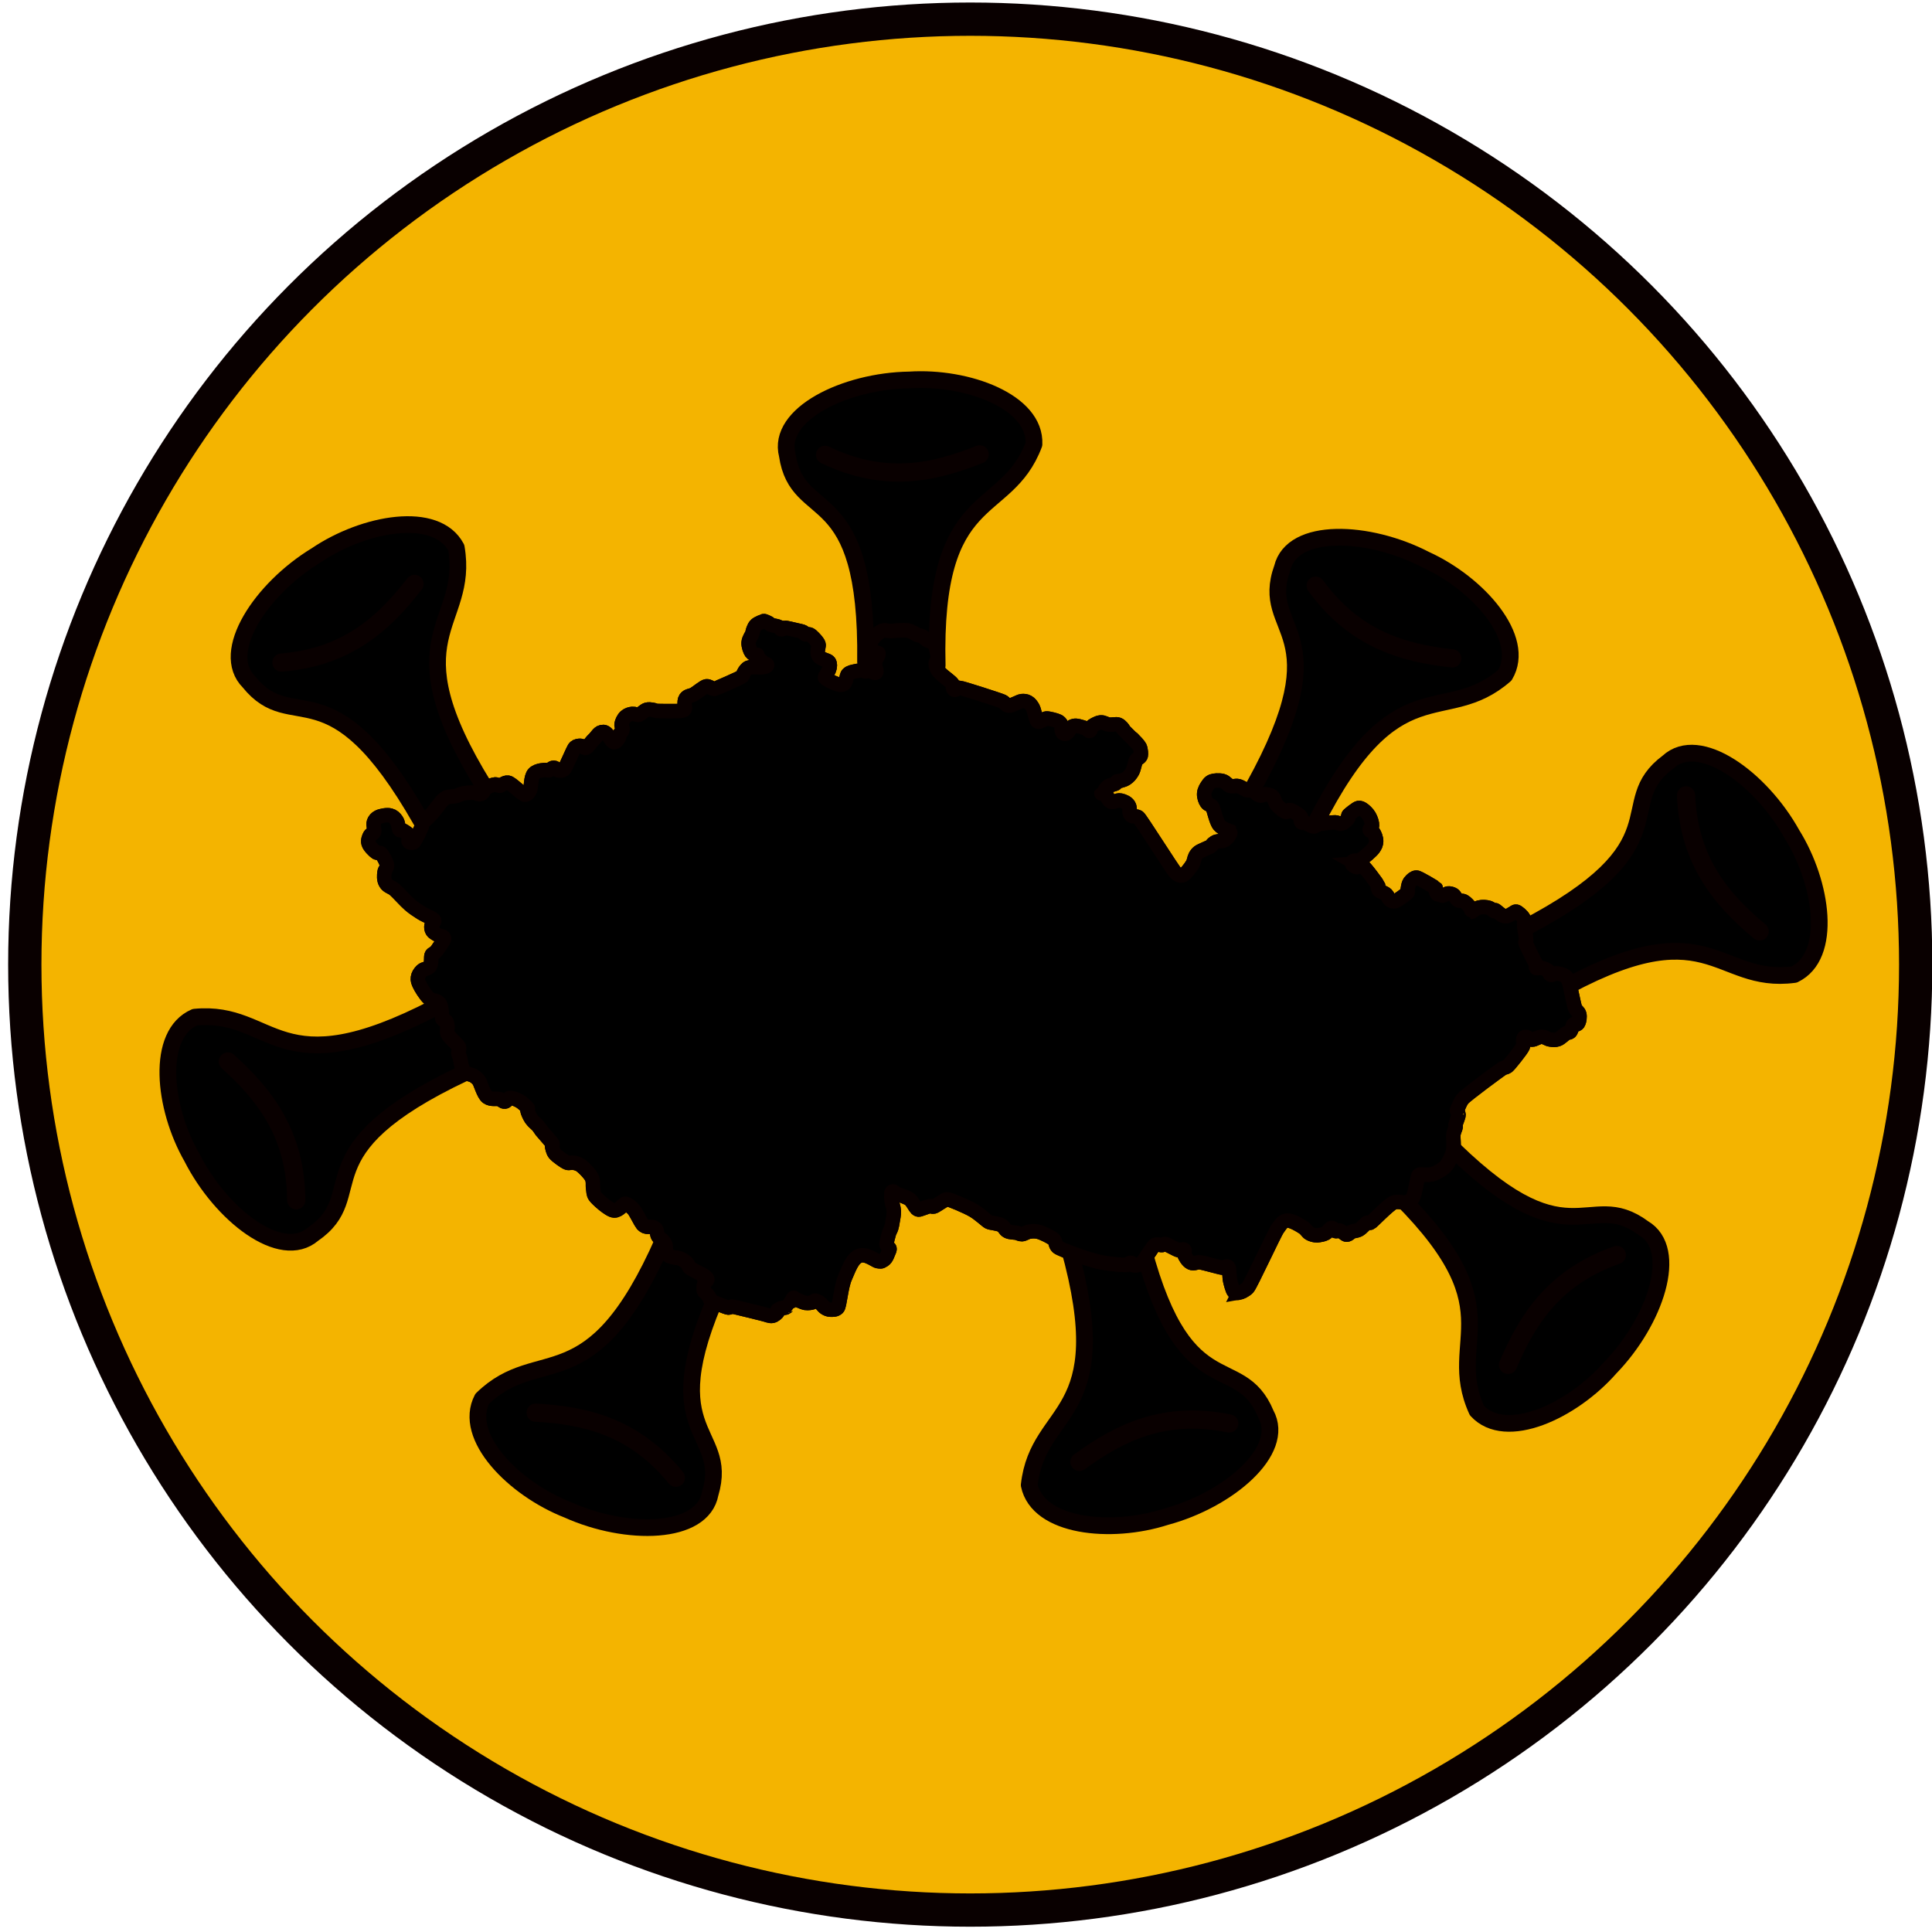 <?xml version="1.0" encoding="UTF-8" standalone="no"?>
<svg
   xmlns:dc="http://purl.org/dc/elements/1.1/"
   xmlns:cc="http://creativecommons.org/ns#"
   xmlns:rdf="http://www.w3.org/1999/02/22-rdf-syntax-ns#"
   xmlns:svg="http://www.w3.org/2000/svg"
   xmlns="http://www.w3.org/2000/svg"
   xmlns:sodipodi="http://sodipodi.sourceforge.net/DTD/sodipodi-0.dtd"
   xmlns:inkscape="http://www.inkscape.org/namespaces/inkscape"
   height="96"
   width="96"
   inkscape:version="1.0 (4035a4fb49, 2020-05-01)"
   sodipodi:docname="logo.svg"
   viewBox="0 0 96 96"
   version="1.1"
   id="svgmapy">
  <defs
     id="defs10" />
  <sodipodi:namedview
     inkscape:current-layer="layer2"
     inkscape:window-maximized="1"
     inkscape:window-y="-9"
     inkscape:window-x="-9"
     inkscape:cy="103.52854"
     inkscape:cx="79.897342"
     inkscape:zoom="3.2630043"
     showgrid="false"
     id="namedview8"
     inkscape:window-height="1001"
     inkscape:window-width="1920"
     inkscape:pageshadow="2"
     inkscape:pageopacity="0"
     guidetolerance="10"
     gridtolerance="10"
     objecttolerance="10"
     borderopacity="1"
     bordercolor="#666666"
     pagecolor="#ffffff"
     inkscape:document-rotation="0" />
  <style
     id="style2">
.kraj:hover {   
            stroke: #222;
            fill: #AAA;  
			transition: all 0.3s;   
			cursor: pointer;     
          }  
.kraj {   
       stroke: #222;
       fill: #EEE;  
	   transition: all 0.3s;        
 }   
.svgcontainer {
    width: 100%;
    margin: 0;
    padding: 0;
	position: relative;
	height: 250px;
}  
svg, #svgmapy {
    width: 100%;
	height: 100%;
}
#mapasvg-cesko {
    width: 100%;
}
#mapasvg-svk {
    width: 100%;
}
#mapacrsvk{
    width: 100%;
}
</style>
  <g
     style="display:inline"
     inkscape:label="Spodní"
     id="layer2"
     inkscape:groupmode="layer">
    <circle
       r="46.979"
       cy="47.931"
       cx="48.211"
       id="path3115"
       style="fill:#f4b400;fill-opacity:1;fill-rule:nonzero;stroke:#090000;stroke-width:1.654;stroke-linecap:round;stroke-linejoin:round;stroke-miterlimit:4;stroke-dasharray:none;stroke-opacity:1"
       inkscape:export-xdpi="1000"
       inkscape:export-ydpi="1000" />
  </g>
  <g
     style="display:none"
     inkscape:label="Vrchní vrstva"
     id="layer1"
     inkscape:groupmode="layer">
    <g
       id="mapacrsvk">
      <path
         style="fill:#ce0000;fill-opacity:1;stroke:#0f0000;stroke-width:2;stroke-linecap:round;stroke-linejoin:round;stroke-miterlimit:4;stroke-dasharray:none;stroke-opacity:1"
         d="m 175.026,57.779 c -0.079,-0.058 -0.154,-0.138 -0.166,-0.153 -0.046,-0.082 -0.16,-0.438 -0.265,-1.202 -0.113,-0.838 -0.175,-1.126 -0.387,-1.562 -0.112,-0.233 -0.286,-0.585 -0.75,-0.585 -0.175,0 -0.35,0.054 -0.58,0.129 -0.247,0.082 -0.538,0.083 -0.637,0.044 -0.008,-0.021 -0.018,-0.054 -0.031,-0.108 -0.116,-0.457 -0.246,-0.537 -0.327,-0.587 -0.076,-0.046 -0.155,-0.094 -0.779,-0.134 -0.57,-0.036 -0.577,-0.043 -0.744,-0.229 -0.489,-0.54 -0.948,-1.425 -1.198,-2.31 -0.07,-0.248 -0.149,-0.528 -0.133,-0.614 0.008,-0.047 0.162,-0.194 0.265,-0.292 0.215,-0.206 0.54,-0.517 0.318,-0.855 -0.048,-0.073 -0.116,-0.172 -0.585,-0.336 -0.163,-0.057 -0.198,-0.092 -0.199,-0.092 -0.01,-0.02 -0.033,-0.116 0.061,-0.51 0.088,-0.377 0.152,-0.649 -0.191,-0.884 -0.324,-0.22 -0.704,-0.179 -0.875,0.063 -0.099,0.139 -0.111,0.313 -0.034,0.479 0.025,0.054 0.024,0.079 0.025,0.08 -0.002,0.003 -0.024,0.032 -0.108,0.069 -0.072,0.032 -0.106,0.036 -0.126,0.036 -0.155,0 -0.518,-0.238 -0.817,-0.446 -0.02,-0.014 -0.502,-0.349 -0.662,-0.428 -0.317,-0.158 -0.884,-0.292 -1.377,-0.328 l -0.934,-0.065 v 0.535 c -0.231,0.061 -0.375,0.181 -0.437,0.37 -0.142,-0.079 -0.391,-0.307 -0.476,-0.425 -0.002,-0.071 -0.006,-0.17 -0.009,-0.255 l -0.02,-0.641 h -0.979 c -0.278,0 -0.395,-0.021 -0.439,-0.035 -0.005,-0.023 -0.011,-0.066 -0.011,-0.14 0,-0.515 -0.236,-0.776 -0.701,-0.776 -0.578,0 -0.714,0.401 -0.76,0.584 -0.005,0 -0.01,0 -0.016,0 v 0 c -0.202,-10e-4 -0.396,-0.077 -0.579,-0.227 -0.13,-0.106 -0.188,-0.169 -0.279,-0.654 -0.079,-0.421 -0.13,-0.591 -0.403,-0.853 -0.466,-0.449 -1.12,-0.647 -1.527,-0.453 -0.222,0.106 -0.598,0.379 -0.598,0.731 0,0.254 0.176,0.511 0.57,0.511 0.061,0 0.153,-0.007 0.288,-0.021 l 0.111,-0.011 0.017,0.016 c 0.133,0.131 0.138,0.351 0.101,0.434 -0.035,-0.013 -0.104,-0.045 -0.223,-0.13 -0.128,-0.09 -0.285,-0.186 -0.514,-0.186 -0.086,0 -0.167,0.013 -0.26,0.032 -0.369,0.076 -0.876,0.34 -1.085,0.652 -0.352,0.525 -0.352,0.525 -0.54,0.613 -0.165,0.077 -0.389,0.125 -0.583,0.125 -0.12,0 -0.186,-0.018 -0.208,-0.025 -0.116,-0.039 -0.405,-0.228 -0.566,-0.411 -0.015,-0.016 -0.026,-0.033 -0.027,-0.079 -0.017,-0.606 -0.484,-0.661 -0.979,-0.72 -0.134,-0.016 -0.155,-0.019 -0.197,-0.244 -0.107,-0.568 -0.997,-2.044 -1.442,-2.392 l -0.686,-0.539 -0.27,0.744 c -0.016,-0.005 -0.036,-0.013 -0.059,-0.024 -0.178,-0.087 -1.101,-0.763 -1.26,-0.922 -0.069,-0.096 -0.086,-0.2 -0.082,-0.224 0.045,-0.146 0.087,-0.285 1.052,-0.462 0.722,-0.133 1.198,-0.221 1.289,-0.846 0.002,-0.019 0.005,-0.033 0.008,-0.042 0.027,-0.005 0.077,-0.012 0.163,-0.012 0.519,0 0.664,-0.134 0.721,-0.187 0.262,-0.245 0.212,-0.822 0.133,-1.015 -0.028,-0.068 -0.104,-0.249 -0.607,-0.459 -0.092,-0.038 -0.171,-0.085 -0.216,-0.115 -0.001,-0.049 0.015,-0.192 0.188,-0.469 0.281,-0.446 0.281,-0.597 0.281,-0.653 0,-0.38 -0.41,-0.743 -0.791,-0.92 -0.264,-0.122 -0.433,-0.172 -0.585,-0.172 -0.176,0 -0.334,0.071 -0.434,0.196 -0.061,0.075 -0.15,0.236 -0.075,0.47 0.071,0.224 0.063,0.235 0.012,0.304 -0.27,0.363 -0.866,0.731 -1.067,0.781 -0.014,-0.007 -0.033,-0.019 -0.055,-0.036 -0.297,-0.236 -0.471,-0.249 -0.951,-0.25 -0.474,0 -1.36,0.097 -1.724,0.271 -0.125,0.061 -0.362,0.209 -0.522,0.319 -0.155,0.106 -0.316,0.196 -0.36,0.215 -0.004,-0.759 -0.651,-0.759 -1.037,-0.759 h -0.426 c 0.048,-0.648 0.027,-0.958 -0.225,-1.193 l -0.338,-0.315 -0.732,0.304 c -0.222,0.092 -0.384,0.135 -0.511,0.135 -0.177,0 -0.391,-0.084 -0.854,-0.497 -0.544,-0.483 -0.535,-0.548 -0.527,-0.6 0.039,-0.266 0.005,-0.433 -0.114,-0.56 l -0.146,-0.152 h -0.212 c -0.056,0 -0.121,0 -0.499,0.121 -0.141,0.045 -0.251,0.068 -0.327,0.068 -0.055,0 -0.123,0 -0.277,-0.246 -0.067,-0.107 -0.25,-0.363 -0.499,-0.438 -0.077,-0.023 -0.172,-0.033 -0.326,-0.033 -0.116,0 -0.254,0.006 -0.387,0.016 -0.074,0.006 -0.14,0.009 -0.201,0.009 -0.213,0 -0.336,-0.035 -0.693,-0.255 -0.271,-0.167 -0.449,-0.278 -0.679,-0.278 -0.261,0 -0.423,0.149 -0.513,0.237 -0.071,-0.027 -0.229,-0.111 -0.569,-0.369 -0.399,-0.302 -0.619,-0.468 -0.908,-0.468 -0.177,0 -0.309,0.068 -0.393,0.12 -0.28,0.172 -0.585,0.648 -0.68,0.915 -0.029,0.082 -0.118,0.333 0.024,0.58 0.138,0.24 0.406,0.337 0.674,0.406 0.136,0.035 0.259,0.077 0.313,0.1 0.041,0.047 0.171,0.242 0.371,0.963 0.215,0.775 0.33,1.068 0.582,1.281 0.147,0.124 0.484,0.226 0.74,0.289 0.211,0.053 0.349,0.109 0.394,0.133 0.124,0.131 0.321,0.731 0.262,1.631 -0.006,0.095 -0.015,0.18 -0.023,0.252 -0.098,-0.202 -0.242,-0.496 -0.581,-0.496 -0.168,0 -0.39,0.074 -0.521,0.424 -0.056,0.005 -0.174,0.007 -0.316,0 -0.475,-0.022 -0.685,0.009 -0.843,0.126 -0.128,0.094 -0.235,0.281 -0.319,0.556 -0.018,0.057 -0.034,0.093 -0.046,0.116 -0.019,0.002 -0.034,0.007 -0.051,0.01 -0.005,-0.005 -0.009,-0.01 -0.014,-0.016 -0.176,-0.19 -0.372,-0.23 -0.505,-0.23 -0.272,0 -0.472,0.164 -0.599,0.286 -0.298,0.286 -0.456,0.68 -0.6,1.183 -0.12,0.419 -0.206,0.468 -0.439,0.547 -0.389,0.132 -0.528,0.226 -0.702,0.589 -0.337,0.707 -0.349,0.707 -0.643,0.707 -0.199,0 -0.22,0 -0.738,-0.245 -0.629,-0.298 -0.957,-0.51 -1.132,-0.733 -0.084,-0.106 -0.172,-0.188 -0.276,-0.259 0.036,-0.156 0.004,-0.411 -0.091,-0.973 -0.093,-0.547 -0.169,-0.888 -0.229,-1.011 -0.307,-0.645 -1.268,-1.829 -2.142,-2.639 l -0.685,-0.634 -0.718,0.012 c -0.062,0 -0.102,-0.002 -0.126,-0.003 -0.075,-0.093 -0.146,-0.297 -0.209,-0.609 -0.099,-0.481 -0.21,-1.025 -0.907,-1.122 -0.113,-0.016 -0.215,-0.023 -0.312,-0.023 -0.437,0 -0.766,0.167 -0.978,0.496 -0.019,-0.04 -0.038,-0.083 -0.057,-0.129 -0.3,-0.704 -0.481,-1.128 -0.931,-1.128 -0.068,0 -0.135,0.012 -0.187,0.032 -0.013,0.004 -0.046,0.012 -0.089,0.02 -0.068,-0.117 -0.136,-0.366 -0.112,-0.591 0.003,-0.04 0.008,-0.063 0.011,-0.076 0.01,-0.007 0.019,-0.014 0.027,-0.019 0.195,-0.046 0.358,-0.199 0.422,-0.406 0.051,-0.088 0.295,-0.342 0.511,-0.471 0.064,-0.039 0.135,-0.063 0.188,-0.076 0.308,0.186 0.822,0.01 0.822,-0.543 0,-0.076 0.031,-0.128 0.026,-0.131 0.017,-0.006 0.021,-0.008 0.048,-0.008 0.065,0 0.181,0.016 0.262,0.027 0.376,0.055 0.588,0.056 0.818,-0.055 0.229,-0.111 0.447,-0.313 0.633,-0.584 0.16,-0.235 0.178,-0.432 0.051,-0.613 0.101,-0.04 0.179,-0.104 0.235,-0.194 0.153,-0.246 0.015,-0.475 -0.062,-0.599 0.023,-0.011 0.056,-0.022 0.103,-0.035 0.405,-0.108 0.475,-0.167 0.524,-0.209 l 0.154,-0.133 v -0.191 c 0.001,-0.409 -1.58,-1.979 -1.595,-1.993 -0.378,-0.324 -0.917,-0.614 -1.372,-0.737 -0.229,-0.063 -0.515,-0.096 -0.807,-0.096 -0.596,0 -0.982,0.122 -1.147,0.365 -0.039,0.057 -0.111,0.164 -0.112,0.614 0,0.124 -0.013,0.242 -0.022,0.294 -0.04,0.045 -0.169,0.123 -0.296,0.134 -0.008,0.001 -0.017,0.001 -0.026,0.001 -0.003,-0.009 -0.007,-0.021 -0.011,-0.034 -0.146,-0.45 -0.592,-0.637 -1.078,-0.804 -0.258,-0.089 -0.451,-0.129 -0.624,-0.129 -0.258,0 -0.48,0.091 -0.659,0.27 -0.336,0.336 -0.424,0.585 -0.505,1.052 -0.065,0.377 -0.11,0.408 -0.217,0.482 -0.041,0.028 -0.138,0.061 -0.277,0.061 -0.162,0 -0.299,-0.044 -0.373,-0.092 0.026,-0.015 0.06,-0.034 0.103,-0.054 0.636,-0.3 0.551,-0.672 0.424,-1.236 -0.216,-0.956 -0.752,-1.157 -1.165,-1.157 -0.064,0 -0.13,0.005 -0.197,0.015 -0.197,0.029 -0.609,0.167 -0.836,0.252 -0.386,0.144 -0.681,0.216 -0.876,0.216 -0.06,0 -0.095,-0.007 -0.114,-0.013 -0.152,-0.049 -0.311,-0.1 -0.424,-0.898 -0.104,-0.737 -0.172,-1.042 -0.469,-1.32 -0.069,-0.063 -0.277,-0.257 -0.617,-0.257 -0.24,0 -0.474,0.092 -0.771,0.241 -0.723,0.359 -0.726,0.36 -1.035,0.36 0,0 -0.002,0 -0.003,0 -0.319,-10e-4 -0.395,-10e-4 -1.084,-0.48 -0.259,-0.181 -0.647,-0.421 -0.857,-0.513 -0.194,-0.085 -0.353,-0.145 -0.624,-0.145 -0.09,0 -0.202,0.006 -0.357,0.018 -0.162,0.012 -0.331,0.025 -0.479,0.065 -0.065,-0.061 -0.15,-0.113 -0.268,-0.151 -0.047,-0.018 -0.243,-0.117 -0.468,-0.251 -0.489,-0.292 -0.866,-0.474 -1.23,-0.474 -0.107,0 -0.213,0.016 -0.313,0.047 -0.181,0.057 -0.37,0.242 -0.562,0.548 -0.164,0.259 -0.245,0.336 -0.275,0.358 -0.003,-0.001 -0.008,-0.001 -0.014,-0.003 -0.046,-0.166 -0.059,-0.628 -0.064,-0.812 -0.023,-0.796 -0.068,-0.985 -0.167,-1.131 -0.158,-0.232 -0.443,-0.313 -0.674,-0.357 -0.26,-0.051 -0.48,-0.191 -0.692,-0.44 -0.34,-0.401 -0.521,-0.861 -0.521,-1.33 0,-0.199 0.04,-0.249 0.145,-0.331 0.382,-0.299 0.431,-0.764 0.126,-1.184 -0.122,-0.167 -0.28,-0.346 -0.635,-0.346 -0.032,0 -0.068,0.001 -0.11,0.003 -0.019,-0.5 -0.316,-0.576 -0.495,-0.576 -0.108,0 -0.145,0 -0.645,0.246 -0.143,0.07 -0.265,0.112 -0.363,0.133 0.01,-0.058 0.023,-0.117 0.032,-0.159 0.057,-0.275 0.103,-0.493 -0.065,-0.682 l -0.155,-0.165 -0.279,10e-4 -0.051,0.01 c -0.516,0.11 -0.601,0.551 -0.602,0.887 -0.017,-0.001 -0.035,-0.002 -0.053,-0.004 -0.077,-0.007 -0.134,-0.015 -0.174,-0.022 0.003,-0.011 0.006,-0.023 0.01,-0.037 0.042,-0.142 0.01,-0.292 -0.086,-0.414 -0.318,-0.398 -1.469,-0.442 -1.48,-0.443 -0.072,-0.002 -0.134,-0.003 -0.187,-0.003 -0.351,0 -0.5,0.057 -0.745,0.214 -0.403,0.26 -0.653,0.608 -0.668,0.932 -0.01,0.204 0.078,0.392 0.239,0.517 0.112,0.086 0.234,0.13 0.363,0.13 0.153,0 0.269,-0.061 0.35,-0.124 0.014,0.02 0.029,0.044 0.045,0.073 0.039,0.071 0.088,0.16 -0.216,0.658 -0.052,0.084 -0.31,0.514 -0.348,0.732 -0.035,0.2 0.021,0.43 0.216,0.878 0.103,0.237 0.168,0.451 0.18,0.516 -0.009,0.009 -0.053,0.042 -0.176,0.075 -0.292,0.079 -0.707,0.045 -1.486,-0.112 -0.503,-0.103 -0.819,-0.135 -1.153,-0.121 -0.746,0.03 -0.989,0.235 -1.137,0.956 -0.108,0.529 -0.153,0.606 -0.209,0.662 -0.064,0.065 -0.154,0.125 -0.368,0.125 -0.118,0 -0.264,-0.019 -0.432,-0.056 -0.205,-0.045 -0.3,-0.08 -0.343,-0.099 -0.009,-0.577 -0.632,-0.637 -1.235,-0.695 -0.325,-0.032 -0.536,-0.071 -0.608,-0.089 -0.033,-0.019 -0.076,-0.041 -0.128,-0.059 0.004,-0.056 0.006,-0.102 0.007,-0.13 0.006,-0.23 0.006,-0.24 0.305,-0.772 0.371,-0.66 0.505,-1.002 0.321,-1.284 -0.097,-0.15 -0.271,-0.239 -0.465,-0.239 -0.154,0 -0.315,0.053 -0.541,0.177 -0.433,0.24 -0.637,0.322 -0.733,0.347 -0.037,-0.072 -0.019,-0.169 0.322,-0.678 0.349,-0.522 0.565,-0.935 0.164,-1.493 -0.08,-0.112 -0.26,-0.328 -0.429,-0.431 -0.078,-0.047 -0.208,-0.127 -0.389,-0.127 -0.104,0 -0.192,0.027 -0.26,0.057 -0.12,-0.255 -0.417,-0.313 -0.594,-0.347 -0.509,-0.098 -0.569,-0.129 -0.683,-0.214 -0.329,-0.246 -0.482,-0.246 -0.556,-0.246 -0.097,0 -0.23,0 -0.649,0.321 -0.03,0.022 -0.111,0.085 -0.153,0.111 -0.015,0 -0.031,-0.001 -0.05,-0.002 -0.003,0 -0.006,0 -0.008,0 -0.026,-0.035 -0.058,-0.079 -0.076,-0.104 l -0.355,-0.498 -0.681,0.056 c -0.07,0.005 -0.133,0.009 -0.189,0.009 -0.138,0 -0.157,0 -0.285,-0.149 -0.123,-0.143 -0.355,-0.395 -0.771,-0.297 -0.331,0.077 -0.462,0.271 -0.511,0.38 -0.062,0.139 -0.098,0.365 0.085,0.652 0.002,0.004 0.005,0.009 0.007,0.013 -0.008,0.034 -0.045,0.126 -0.195,0.364 -0.238,0.375 -0.375,0.622 -0.284,0.892 0.036,0.106 0.125,0.252 0.343,0.345 0.228,0.096 0.443,0.107 0.632,0.064 -0.026,0.042 -0.044,0.084 -0.055,0.126 -0.049,0.188 0.017,0.444 0.351,0.605 0.202,0.096 0.69,0.182 0.746,0.191 0.653,0.112 0.822,0.278 0.864,0.345 0.044,0.069 0.04,0.179 -0.012,0.325 -0.086,0.243 -0.122,0.344 -1.523,0.404 -0.377,0.017 -1.15,0.06 -1.374,0.108 l -0.584,0.125 -0.041,0.669 c -0.002,0.03 -0.006,0.104 -0.012,0.154 -0.185,0.131 -0.936,0.477 -2.175,0.937 -0.397,0.147 -1.199,0.459 -1.399,0.585 -0.01,0.006 -0.019,0.011 -0.026,0.015 -0.003,-0.002 -0.007,-0.004 -0.01,-0.007 -0.063,-0.045 -0.194,-0.144 -0.295,-0.219 -0.114,-0.086 -0.272,-0.203 -0.495,-0.203 -0.137,0 -0.243,0.043 -0.33,0.087 -0.192,0.096 -0.465,0.389 -0.544,0.477 -0.251,0.276 -0.361,0.3 -0.358,0.291 -0.277,-0.18 -0.577,-0.16 -0.771,0.02 -0.084,0.078 -0.163,0.152 -0.279,0.896 -0.042,0.265 -0.079,0.457 -0.11,0.573 -0.267,-0.009 -0.468,0.129 -0.583,0.406 -0.057,0.004 -0.179,0.003 -0.317,-0.006 -0.222,-0.015 -0.58,-0.068 -0.766,-0.115 -0.24,-0.06 -0.596,-0.122 -0.811,-0.142 l -0.67,-0.059 -0.243,0.493 c -0.002,0.005 -0.005,0.01 -0.007,0.015 -0.044,-0.023 -0.11,-0.063 -0.201,-0.13 -0.176,-0.129 -0.358,-0.264 -0.648,-0.264 -0.251,0 -0.493,0.098 -1.023,0.313 -0.5,0.203 -0.578,0.218 -0.961,0.247 -0.623,0.045 -0.708,0.094 -0.78,0.135 -0.121,0.07 -0.205,0.184 -0.231,0.314 -0.042,0.209 0.069,0.379 0.183,0.518 0.153,0.188 0.163,0.253 0.164,0.253 v 0 c 0,0.002 -0.019,0.061 -0.197,0.21 l -0.626,0.524 0.388,0.39 c -0.019,0.031 -0.048,0.074 -0.089,0.131 -0.341,0.476 -0.798,0.739 -0.938,0.741 -0.18,0 -0.598,-0.28 -0.845,-0.717 -0.19,-0.338 -0.355,-0.629 -0.702,-0.629 -0.525,0 -0.525,0.558 -0.525,0.741 0,0.098 -0.004,0.152 -0.009,0.182 -0.042,0.014 -0.127,0.036 -0.304,0.063 l -0.629,0.099 0.068,0.699 c 0.02,0.205 -0.019,0.264 -0.018,0.264 -10e-4,0.001 -0.048,0.03 -0.208,0.03 -0.004,0 -0.009,0 -0.013,0 -0.018,-0.291 -0.223,-0.585 -0.752,-0.585 -0.545,0 -0.724,0.567 -1.049,1.596 -0.343,1.084 -0.522,1.175 -0.663,1.175 -0.109,0 -0.268,-0.037 -0.485,-0.113 -0.07,-0.024 -0.11,-0.044 -0.13,-0.056 l -0.324,-0.574 -0.631,0.515 c -0.202,0.165 -0.276,0.165 -0.305,0.165 -0.07,0 -0.182,-0.04 -0.332,-0.119 -0.375,-0.198 -0.477,-0.198 -0.551,-0.198 -0.604,0 -0.688,0.718 -0.69,1.421 -0.002,0.615 -0.048,0.704 -0.207,0.916 -0.154,0.208 -0.327,0.337 -0.795,0.427 -0.226,0.043 -0.35,0.14 -0.421,0.239 -0.038,-0.033 -0.078,-0.068 -0.125,-0.108 -0.615,-0.54 -1.027,-0.883 -1.26,-1.05 -0.271,-0.194 -0.639,-0.425 -0.856,-0.425 -0.271,0 -0.391,0.15 -0.445,0.319 l -0.018,-0.016 h -0.193 c -0.063,0 -0.153,0.011 -0.265,0.032 -0.346,0.066 -1.097,0.405 -1.286,0.762 -0.06,0.112 -0.141,0.374 -0.144,0.385 -0.052,0.169 -0.085,0.242 -0.105,0.276 -0.028,-0.033 -0.063,-0.076 -0.095,-0.12 -0.132,-0.183 -0.294,-0.381 -0.554,-0.417 l -0.074,-0.005 c -0.15,0 -0.375,0.065 -0.466,0.093 -0.146,0.045 -0.157,0.047 -0.245,0.047 -0.07,0 -0.161,-0.004 -0.291,-0.01 -0.849,-0.04 -1.552,0.067 -2.087,0.312 -0.472,0.216 -0.577,0.458 -0.643,0.954 -0.025,0.185 -0.047,0.312 -0.067,0.399 -0.057,-0.022 -0.124,-0.038 -0.201,-0.038 -0.319,0 -0.451,0.196 -0.712,0.588 -0.175,0.26 -0.245,0.324 -0.265,0.333 -0.015,0 -0.045,-0.002 -0.1,-0.011 -0.075,-0.013 -0.183,-0.028 -0.264,-0.028 l -0.223,0.005 -0.136,0.127 c -0.196,0.182 -0.144,0.398 -0.088,0.627 0.022,0.092 0.032,0.154 0.036,0.193 -0.228,0.069 -0.353,0.17 -0.521,0.347 -0.494,0.521 -0.517,0.701 -0.527,0.778 -0.004,0.034 -0.015,0.117 0.044,0.325 -0.015,-10e-4 -0.028,-10e-4 -0.04,-10e-4 l -0.203,0.002 -0.137,0.129 c -0.172,0.162 -0.163,0.241 -0.075,1 0.071,0.6 0.066,0.738 0.009,0.937 -0.212,-0.024 -0.497,-0.218 -0.566,-0.393 -0.057,-0.143 -0.064,-0.162 0.143,-0.388 0.098,-0.107 0.326,-0.356 0.083,-0.704 -0.1,-0.143 -0.323,-0.267 -0.492,-0.346 -0.185,-0.086 -0.283,-0.137 -0.34,-0.174 0.174,-0.08 0.413,-0.219 0.413,-0.488 0,-0.545 -0.621,-0.547 -1.032,-0.548 -0.093,0 -0.235,0 -0.312,-0.004 -0.01,-0.011 -0.021,-0.024 -0.027,-0.034 -0.012,-0.048 -0.012,-0.271 -0.012,-0.419 0,-0.583 0,-0.85 -0.477,-1.109 -0.256,-0.14 -0.583,-0.22 -0.897,-0.22 -0.229,0 -0.552,0.042 -0.789,0.241 -0.459,0.386 -0.133,0.756 0.282,1.226 0.158,0.179 0.191,0.296 0.197,0.304 -0.005,0.007 -0.058,0.075 -0.373,0.219 -0.396,0.18 -0.58,0.298 -0.624,0.521 -0.03,0.144 0,0.361 0.307,0.571 0.245,0.167 0.379,0.176 0.731,0.176 0.131,0 0.203,0.009 0.241,0.016 0.004,0.025 0.009,0.065 0.009,0.129 0,0.494 0.163,0.646 0.623,0.826 0.204,0.079 0.261,0.134 0.343,0.271 0.107,0.178 0.122,0.219 0.153,0.436 0.021,0.148 0.021,0.148 -0.138,0.353 -0.265,0.341 -0.345,0.571 -0.345,0.986 0,0.629 0.402,0.89 1.014,1.216 0.357,0.19 0.478,0.271 0.563,0.357 -0.234,0.217 -0.194,0.428 -0.149,0.536 0.133,0.316 0.48,0.317 0.817,0.317 0.18,0 0.278,0.012 0.33,0.022 0.072,0.333 0.292,0.432 0.489,0.449 0.026,0.024 0.078,0.079 0.161,0.193 0.303,0.421 0.473,0.501 1.014,0.638 0.306,0.077 0.449,0.133 0.516,0.165 -0.012,0.092 -0.011,0.238 0.109,0.37 l 0.148,0.156 h 0.215 c 0.159,0 0.26,-0.063 0.398,-0.149 0.034,0.018 0.096,0.057 0.196,0.144 0.144,0.125 0.207,0.193 0.236,0.229 -0.027,0.03 -0.08,0.084 -0.18,0.176 -0.317,0.292 -0.379,0.435 -0.379,0.583 0,0.331 0.309,0.558 1.003,0.737 0.541,0.139 0.541,0.139 0.574,0.376 0.006,0.042 0.014,0.079 0.024,0.114 l -10e-4,10e-4 c -0.045,0.05 -0.188,0.205 -0.354,0.381 -0.551,0.589 -0.8,0.946 -0.726,1.382 10e-4,0.007 0.002,0.014 0.002,0.022 -0.012,0.004 -0.025,0.006 -0.035,0.006 -0.22,0 -0.353,0.104 -0.412,0.166 -0.189,0.199 -0.161,0.429 -0.098,0.934 0.056,0.448 0.007,0.522 -0.438,0.658 -0.598,0.183 -1.114,0.341 -1.114,0.985 0,0.509 0.721,1.444 1.192,1.67 0.216,0.104 0.71,0.179 0.731,0.182 0.603,0.092 0.696,0.105 0.582,0.997 -0.036,0.284 -0.071,0.654 -0.035,0.803 0.098,0.397 0.457,0.429 0.564,0.429 0.047,0 0.111,-0.005 0.196,-0.016 0.075,0.196 0.151,0.854 0.184,1.147 0.118,1.032 0.353,1.214 0.454,1.292 0.042,0.032 0.154,0.118 0.664,0.231 0.274,0.061 0.323,0.113 0.324,0.113 0.008,0.017 0.041,0.128 -0.125,0.596 -0.161,0.454 -0.187,0.578 -0.121,0.974 0.062,0.368 0.229,0.846 0.514,1.085 0.173,0.147 0.532,0.223 0.73,0.255 0.347,0.056 0.6,0.191 0.901,0.48 0.267,0.257 0.337,0.367 0.416,0.862 0.097,0.61 0.214,0.76 0.258,0.816 0.278,0.355 1.04,0.598 1.484,0.674 0.336,0.057 0.497,0.083 0.626,0.083 0.251,0 0.392,-0.108 0.465,-0.198 0.104,-0.128 0.113,-0.264 0.099,-0.37 0.108,-0.006 0.284,0.01 0.466,0.047 0.414,0.085 0.625,0.195 1.137,0.712 0.417,0.42 0.602,0.607 0.948,0.625 -0.094,0.578 -0.122,0.848 0.082,1.076 0.087,0.098 0.293,0.224 0.615,0.374 0.193,0.09 0.375,0.214 0.413,0.251 0.096,0.102 0.101,0.108 0.277,0.671 0.175,0.562 0.401,0.758 1.035,1.102 0.446,0.241 0.465,0.269 0.497,0.722 0.033,0.474 0.055,0.624 0.34,0.902 0.206,0.201 0.865,0.588 1.225,0.588 0.158,0 0.389,-0.082 0.512,-0.131 0.106,-0.042 0.184,-0.063 0.238,-0.063 0.05,0 0.137,0.017 0.356,0.153 0.816,0.506 1.485,1.125 1.835,1.7 l 0.126,0.207 -0.025,0.734 c -0.031,0.887 -0.037,1.048 0.309,1.292 l 0.041,0.029 c 0.104,0.079 0.395,0.31 0.632,0.505 0.021,0.016 0.491,0.4 0.691,0.5 0.133,0.067 0.265,0.127 0.421,0.127 0.25,0 0.549,-0.124 0.549,-0.71 0,-0.066 0.007,-0.107 0.013,-0.13 0.038,-0.004 0.116,0 0.201,0.016 l 0.878,0.157 -0.022,-0.124 c 0.025,-0.007 0.051,-0.014 0.068,-0.021 0.021,-0.007 0.036,-0.012 0.046,-0.014 0.026,0.023 0.091,0.097 0.186,0.296 0.171,0.363 0.207,0.396 0.258,0.446 l 0.145,0.129 h 0.192 c 0.093,0 0.183,-0.024 0.275,-0.075 0.043,0.116 0.104,0.304 0.157,0.512 0.154,0.605 0.298,1.001 0.581,1.235 0.074,0.063 0.213,0.177 0.446,0.177 0.147,0 0.274,-0.042 0.554,-0.135 0.206,-0.067 0.321,-0.082 0.381,-0.082 0.044,0 0.162,0 0.277,0.612 0.094,0.503 0.183,0.978 0.835,0.979 0.036,0.101 0.083,0.283 0.111,0.536 0.058,0.554 0.167,0.864 0.37,1.069 0.227,0.228 0.459,0.245 0.787,0.245 l 0.187,-0.001 c 0.192,0 0.308,0.011 0.349,0.031 0.157,0.084 0.852,0.696 1.075,0.979 0.39,0.493 0.708,0.673 1.307,0.742 0.163,0.019 0.267,0.044 0.316,0.061 0.047,0.057 0.135,0.182 0.214,0.325 0.185,0.336 0.331,0.601 0.743,0.635 0.021,0.002 0.038,0.003 0.054,0.005 -0.002,0.037 -0.015,0.076 -0.036,0.112 -0.04,0.067 -0.104,0.115 -0.174,0.132 -0.138,0.033 -0.561,0.133 -0.578,0.51 -0.007,0.169 0.069,0.397 0.476,0.528 -0.018,0.191 -0.005,0.544 0.477,0.648 0.008,0.001 0.015,0.003 0.022,0.005 0.042,0.249 0.217,0.415 0.503,0.471 0.169,0.034 1.673,0.147 1.844,0.16 0.951,0.072 1.809,0.159 1.984,0.192 0.349,0.067 0.85,0.282 1.015,0.41 0.192,0.148 0.312,0.201 0.456,0.201 h 0.004 0.004 c 0.267,-0.004 0.408,-0.195 0.545,-0.379 0.017,-0.022 0.03,-0.037 0.039,-0.046 0.01,0.002 0.024,0.005 0.044,0.011 l 0.898,0.256 -0.138,-0.807 c 0.01,0.003 0.02,0.007 0.03,0.012 0.167,0.063 0.3,0.102 0.443,0.102 0.452,0 0.622,-0.361 0.734,-0.6 0.19,-0.405 0.311,-0.746 -0.003,-1.141 -0.006,-0.009 -0.012,-0.017 -0.016,-0.023 0.006,-0.001 0.015,-0.003 0.025,-0.004 0.042,0 0.129,0.07 0.23,0.224 0.104,0.162 0.273,0.396 0.379,0.512 0.264,0.291 0.8,0.555 1.221,0.6 l 0.481,0.051 0.514,-0.499 c 0.084,-0.082 0.151,-0.14 0.205,-0.18 0.049,0.202 0.159,0.519 0.545,0.519 0.08,0 0.148,-0.017 0.202,-0.037 0.008,0.029 0.019,0.067 0.029,0.115 0.058,0.254 0.165,0.728 0.744,0.728 0.049,0 0.105,-0.004 0.171,-0.01 0.271,-0.029 0.479,-0.122 0.672,-0.301 l 0.296,-0.275 0.033,-1.356 c 0.027,-1.105 0.031,-1.116 0.141,-1.375 0.131,-0.311 0.227,-0.422 0.696,-0.675 0.227,-0.123 0.528,-0.305 0.664,-0.416 0.427,-0.349 0.36,-0.729 0.237,-1.155 -0.076,-0.265 -0.059,-0.338 -0.062,-0.338 v 0 c 0.069,-0.07 0.215,-0.084 0.324,-0.084 0.246,0 0.713,0.073 1.542,0.421 0.407,0.171 0.702,0.248 0.956,0.248 0.19,0 0.36,-0.045 0.503,-0.132 0.265,-0.162 0.326,-0.357 0.331,-0.493 0.012,-0.331 -0.291,-0.545 -0.437,-0.648 -0.019,-0.013 -0.049,-0.035 -0.075,-0.054 0,-0.009 0,-0.019 0,-0.029 0,-0.153 0.1,-0.367 0.334,-0.712 0.305,-0.45 0.333,-0.71 0.126,-1.212 -0.122,-0.297 -0.114,-0.376 0.068,-0.652 l 0.015,-0.024 c 0.298,-0.455 0.263,-0.6 0.035,-1.549 l -0.017,-0.072 c -0.094,-0.391 -0.143,-0.746 -0.143,-0.896 0,-0.555 0.214,-1.061 0.32,-1.158 0.057,-0.01 0.198,-0.024 0.406,-0.024 0.244,0 0.405,0.02 0.454,0.033 0.039,0.01 0.068,0.02 0.09,0.026 v 0.629 l 0.967,-0.083 c 0.191,-0.016 0.35,-0.024 0.485,-0.024 0.401,0 0.471,0.072 0.472,0.073 0.003,0.003 0.072,0.086 -0.007,0.517 -0.084,0.455 -0.095,0.741 0.091,0.947 0.103,0.114 0.254,0.179 0.416,0.179 0.091,0 0.23,0 0.618,-0.299 0.253,-0.194 0.344,-0.235 0.403,-0.235 0.073,0 0.201,0.039 0.291,0.067 0.163,0.052 0.296,0.086 0.422,0.086 0.176,0 0.331,-0.066 0.438,-0.19 0.055,-0.063 0.137,-0.161 0.186,-0.712 0.006,-0.067 0.012,-0.124 0.02,-0.171 0.186,0.233 0.287,0.332 0.509,0.332 0.104,0 0.135,-0.012 0.523,-0.159 0.041,-0.016 0.167,-0.063 0.179,-0.068 0.017,0.002 0.036,0.008 0.059,0.015 0.134,0.037 0.39,0.19 1.097,0.653 l 0.479,0.315 0.538,-0.045 c 0.332,-0.028 0.566,0.023 0.774,0.188 0.176,0.141 0.211,0.208 0.242,0.366 0.075,0.384 0.389,0.642 0.782,0.642 v 0 c 0.112,0 0.226,-0.023 0.337,-0.066 0.089,0.082 0.153,0.116 0.668,0.214 0.468,0.09 0.643,0.166 1.279,0.704 0.678,0.571 1.034,0.782 1.688,0.824 0.084,0.005 0.159,0.008 0.225,0.008 0.568,0 0.811,-0.248 1.001,-0.619 0.075,-0.146 0.075,-0.146 0.191,-0.199 0.131,-0.06 0.166,-0.076 0.563,-0.078 h 0.055 c 0.074,0 0.13,0.001 0.174,0.002 l -0.091,0.615 0.856,-0.05 c 0.044,-0.003 0.088,-0.003 0.114,-0.002 0.011,0.023 0.028,0.062 0.05,0.127 0.079,0.238 0.186,0.562 0.574,0.562 0.121,0 0.217,-0.041 0.283,-0.077 0.011,0.023 0.023,0.047 0.034,0.071 l 0.278,0.65 0.239,-0.114 c 0,0.009 0,0.017 0,0.022 0,0.212 0,0.502 1.87,1.447 0.76,0.384 1.19,0.511 2.194,0.647 0.865,0.118 2.469,0.208 3.271,0.208 0.19,0 0.336,-0.004 0.446,-0.014 0.222,-0.02 0.522,-0.045 0.686,-0.231 0.104,0.167 0.278,0.354 0.542,0.354 0.178,0 0.275,-0.023 0.896,-0.603 0.623,-0.583 0.833,-0.902 1.117,-1.709 0.019,-0.052 0.036,-0.097 0.05,-0.134 0.208,0.138 0.411,0.212 0.628,0.235 0.077,0.008 0.136,0.012 0.183,0.012 0.372,0 0.52,-0.232 0.625,-0.408 0.008,0 0.014,0 0.021,0 0.059,0.044 0.192,0.17 0.302,0.273 0.515,0.487 0.71,0.532 0.773,0.547 0.054,0.013 0.114,0.02 0.183,0.02 0.14,0 0.335,-0.027 0.509,-0.07 0.156,-0.04 0.283,-0.059 0.375,-0.059 0.104,0 0.224,0 0.321,0.637 0.072,0.476 0.154,1.014 0.67,1.014 0.079,0 0.188,0 0.549,-0.214 0.057,-0.033 0.114,-0.058 0.152,-0.073 0.065,0.017 0.234,0.084 0.606,0.353 0.412,0.297 0.764,0.495 1.144,0.495 0.059,0 0.116,-0.005 0.173,-0.014 0.199,-0.032 0.771,-0.235 0.795,-0.244 0.337,-0.12 0.58,-0.178 0.747,-0.178 0.104,0 0.152,0.023 0.189,0.05 0.112,0.079 0.168,0.119 0.249,0.555 0.088,0.479 0.096,0.7 0.047,1.313 -0.043,0.515 -0.063,0.773 0.242,0.98 0.143,0.097 0.304,0.149 0.464,0.149 0.327,0 0.719,-0.222 0.837,-0.846 0.024,-0.127 0.064,-0.531 0.089,-0.848 0.026,-0.324 0.066,-0.588 0.085,-0.674 0.008,-0.008 0.021,-0.018 0.032,-0.023 0.246,-0.009 0.373,-0.125 0.438,-0.223 0.153,-0.235 0.042,-0.434 -0.113,-0.709 -0.045,-0.08 -0.05,-0.101 -0.051,-0.102 0.013,-0.044 0.097,-0.16 0.416,-0.462 0.414,-0.392 0.597,-0.565 0.573,-0.903 0.041,-0.034 0.136,-0.102 0.36,-0.219 l 0.521,-0.274 0.021,-0.629 c 0.012,-0.341 0.128,-0.652 0.249,-0.803 0.063,-0.008 0.174,-0.015 0.217,-0.017 l 0.677,-0.041 0.342,-0.637 c 0.111,-0.208 0.245,-0.388 0.278,-0.421 0.007,-0.006 0.013,-0.012 0.02,-0.017 0.06,-0.006 0.196,-0.006 0.259,-0.006 0.488,0 0.892,0.109 1.661,0.449 0.683,0.302 0.73,0.346 1.022,0.726 0.136,0.176 0.332,0.404 0.49,0.482 0.137,0.069 0.279,0.103 0.424,0.103 0.502,0 0.854,-0.405 1.074,-0.71 0.265,-0.366 0.337,-0.366 0.457,-0.366 0.106,0 0.21,0.031 0.674,0.445 0.297,0.266 0.521,0.44 0.908,0.44 0.048,0 0.1,-0.003 0.156,-0.008 0.469,-0.04 1.259,-0.567 1.577,-0.792 0.343,-0.243 0.594,-0.415 0.621,-0.432 0.071,-0.038 0.124,-0.08 0.164,-0.126 0.021,0.005 0.039,0.011 0.062,0.016 0.124,0.026 0.304,0.055 0.412,0.06 l 0.041,0.001 c 0.605,0 1.028,-0.532 1.556,-1.452 0.379,-0.662 0.655,-0.818 0.786,-0.852 0.062,-0.016 0.104,-0.023 0.182,-0.023 0.114,0 0.291,0.017 0.522,0.043 0.291,0.032 0.478,0.046 0.63,0.046 0.39,0 0.647,-0.104 0.857,-0.345 0.299,-0.344 0.38,-0.752 0.458,-1.729 0.018,-0.225 0.058,-0.732 0.113,-0.89 0.323,-0.115 0.781,-0.198 1.104,-0.198 0.115,0 0.17,0.012 0.164,0.008 0.173,0.083 0.329,0.122 0.49,0.122 0.226,0 0.415,-0.079 0.555,-0.147 0.537,-0.263 1.087,-0.912 1.4,-1.651 0.223,-0.526 0.229,-0.805 0.029,-1.355 -0.13,-0.354 -0.13,-0.354 0.042,-0.557 0.489,-0.579 0.486,-0.717 0.47,-2.057 -0.015,-1.196 -0.015,-1.196 0.297,-1.422 0.413,-0.298 0.499,-0.36 0.499,-0.583 0,-0.07 -0.012,-0.113 -0.068,-0.266 0.026,-0.013 0.061,-0.03 0.104,-0.049 0.156,-0.069 0.823,-0.299 1.531,-0.516 1.372,-0.421 1.574,-0.491 2.043,-0.754 0.435,-0.245 0.682,-0.568 0.853,-1.116 l 0.137,-0.438 -0.203,-0.416 c 0.099,0.016 0.199,0.027 0.284,0.027 0.054,0 0.101,-0.004 0.139,-0.01 0.431,-0.067 0.873,-0.553 0.98,-0.943 0.082,-0.299 0.09,-0.33 0.589,-0.78 l 0.804,-0.725 -0.313,-0.509 c -0.042,-0.067 -0.085,-0.16 -0.066,-0.221 0.011,-0.035 0.077,-0.163 0.452,-0.338 0.18,-0.083 0.292,-0.096 0.344,-0.096 0.071,0 0.094,0.018 0.121,0.058 0.167,0.249 0.35,0.37 0.563,0.37 0.083,0 0.17,0 0.666,-0.236 0.212,-0.101 0.401,-0.175 0.447,-0.186 0.049,0 0.2,0.021 0.56,0.217 0.322,0.175 0.557,0.249 0.786,0.249 0.151,0 0.297,-0.034 0.434,-0.101 0.156,-0.076 0.487,-0.362 0.622,-0.482 0.258,-0.228 0.438,-0.339 0.55,-0.34 0.25,-10e-4 0.466,-0.175 0.541,-0.433 0.017,-0.036 0.074,-0.132 0.144,-0.223 0.265,-0.346 0.265,-0.513 0.265,-0.568 -0.005,-0.19 -0.135,-0.386 -0.394,-0.58 z m -8.237,5.444 v 0 0.001 z"
         stroke-width="1"
         stroke="#FFFFFF"
         fill="#31313D"
         class="kraj"
         id="samcz" />
    </g>
  </g>
  <g
     inkscape:label="New vrchní"
     id="layer3"
     inkscape:groupmode="layer">
    <g
       transform="matrix(0.472,-0.081,0.081,0.472,-7.171,28.933)"
       id="g2859"
       style="display:inline;fill:#000000;fill-opacity:1;stroke:#090000;stroke-opacity:1"
       inkscape:export-xdpi="1000"
       inkscape:export-ydpi="1000">
      <path
         style="fill:#000000;fill-opacity:1;stroke:#090000;stroke-width:1.735px;stroke-linecap:butt;stroke-linejoin:round;stroke-opacity:1"
         d="M 60.73,32.022 C 53.695,14.666 62.03,15.322 62.026,6.999 60.652,2.793 53.052,2.841 47.576,5.322 41.359,7.772 35.946,13.517 38.465,17.08 c 3.56,6.411 8.69,-0.685 15.171,17.202 4.334,2.975 5.888,0.687 7.094,-2.261 z"
         id="path839"
         sodipodi:nodetypes="cccccc" />
      <path
         style="fill:#000000;fill-opacity:1;stroke:#090000;stroke-width:1.889;stroke-linecap:round;stroke-linejoin:miter;stroke-miterlimit:4;stroke-dasharray:none;stroke-opacity:1"
         d="M 57.124,9.972 C 53.288,13.497 48.923,16.283 42.131,15.683"
         id="path841"
         sodipodi:nodetypes="cc" />
    </g>
    <g
       transform="matrix(0.448,0.169,-0.169,0.448,24.773,8.455)"
       id="g2859-5"
       style="display:inline;fill:#000000;fill-opacity:1;stroke:#090000;stroke-opacity:1"
       inkscape:export-xdpi="1000"
       inkscape:export-ydpi="1000">
      <path
         sodipodi:nodetypes="cccccc"
         id="path839-6"
         d="M 60.73,32.022 C 53.695,14.666 62.03,15.322 62.026,6.999 60.652,2.793 53.052,2.841 47.576,5.322 41.359,7.772 35.946,13.517 38.465,17.08 c 3.56,6.411 8.69,-0.685 15.171,17.202 4.334,2.975 5.888,0.687 7.094,-2.261 z"
         style="fill:#000000;fill-opacity:1;stroke:#090000;stroke-width:1.735px;stroke-linecap:butt;stroke-linejoin:round;stroke-opacity:1" />
      <path
         sodipodi:nodetypes="cc"
         id="path841-1"
         d="M 57.124,9.972 C 53.288,13.497 48.923,16.283 42.131,15.683"
         style="fill:#000000;fill-opacity:1;stroke:#090000;stroke-width:1.889;stroke-linecap:round;stroke-linejoin:miter;stroke-miterlimit:4;stroke-dasharray:none;stroke-opacity:1" />
    </g>
    <g
       id="g2859-5-0"
       transform="matrix(0.315,0.361,-0.361,0.315,57.767,8.952)"
       style="display:inline;fill:#000000;fill-opacity:1;stroke:#090000;stroke-opacity:1"
       inkscape:export-xdpi="1000"
       inkscape:export-ydpi="1000">
      <path
         style="fill:#000000;fill-opacity:1;stroke:#090000;stroke-width:1.735px;stroke-linecap:butt;stroke-linejoin:round;stroke-opacity:1"
         d="M 60.73,32.022 C 53.695,14.666 62.03,15.322 62.026,6.999 60.652,2.793 53.052,2.841 47.576,5.322 41.359,7.772 35.946,13.517 38.465,17.08 c 3.56,6.411 8.69,-0.685 15.171,17.202 4.334,2.975 5.888,0.687 7.094,-2.261 z"
         id="path839-6-0"
         sodipodi:nodetypes="cccccc" />
      <path
         style="fill:#000000;fill-opacity:1;stroke:#090000;stroke-width:1.889;stroke-linecap:round;stroke-linejoin:miter;stroke-miterlimit:4;stroke-dasharray:none;stroke-opacity:1"
         d="M 57.124,9.972 C 53.288,13.497 48.923,16.283 42.131,15.683"
         id="path841-1-2"
         sodipodi:nodetypes="cc" />
    </g>
    <g
       transform="matrix(0.063,0.475,-0.475,0.063,88.573,18.52)"
       id="g2859-5-0-8"
       style="display:inline;fill:#000000;fill-opacity:1;stroke:#090000;stroke-opacity:1"
       inkscape:export-xdpi="1000"
       inkscape:export-ydpi="1000">
      <path
         sodipodi:nodetypes="cccccc"
         id="path839-6-0-7"
         d="M 60.73,32.022 C 53.695,14.666 62.03,15.322 62.026,6.999 60.652,2.793 53.052,2.841 47.576,5.322 41.359,7.772 35.946,13.517 38.465,17.08 c 3.56,6.411 8.69,-0.685 15.171,17.202 4.334,2.975 5.888,0.687 7.094,-2.261 z"
         style="fill:#000000;fill-opacity:1;stroke:#090000;stroke-width:1.735px;stroke-linecap:butt;stroke-linejoin:round;stroke-opacity:1" />
      <path
         sodipodi:nodetypes="cc"
         id="path841-1-2-1"
         d="M 57.124,9.972 C 53.288,13.497 48.923,16.283 42.131,15.683"
         style="fill:#000000;fill-opacity:1;stroke:#090000;stroke-width:1.889;stroke-linecap:round;stroke-linejoin:miter;stroke-miterlimit:4;stroke-dasharray:none;stroke-opacity:1" />
    </g>
    <g
       id="g2859-5-0-8-3"
       transform="matrix(-0.436,0.198,-0.198,-0.436,101.814,60.857)"
       style="display:inline;fill:#000000;fill-opacity:1;stroke:#090000;stroke-opacity:1"
       inkscape:export-xdpi="1000"
       inkscape:export-ydpi="1000">
      <path
         style="fill:#000000;fill-opacity:1;stroke:#090000;stroke-width:1.735px;stroke-linecap:butt;stroke-linejoin:round;stroke-opacity:1"
         d="M 60.73,32.022 C 53.695,14.666 62.03,15.322 62.026,6.999 60.652,2.793 53.052,2.841 47.576,5.322 41.359,7.772 35.946,13.517 38.465,17.08 c 3.56,6.411 8.69,-0.685 15.171,17.202 4.334,2.975 5.888,0.687 7.094,-2.261 z"
         id="path839-6-0-7-0"
         sodipodi:nodetypes="cccccc" />
      <path
         style="fill:#000000;fill-opacity:1;stroke:#090000;stroke-width:1.889;stroke-linecap:round;stroke-linejoin:miter;stroke-miterlimit:4;stroke-dasharray:none;stroke-opacity:1"
         d="M 57.124,9.972 C 53.288,13.497 48.923,16.283 42.131,15.683"
         id="path841-1-2-1-2"
         sodipodi:nodetypes="cc" />
    </g>
    <g
       transform="matrix(-0.476,-0.054,0.054,-0.476,80.288,80.471)"
       id="g2859-5-0-8-3-3"
       style="display:inline;fill:#000000;fill-opacity:1;stroke:#090000;stroke-opacity:1"
       inkscape:export-xdpi="1000"
       inkscape:export-ydpi="1000">
      <path
         sodipodi:nodetypes="cccccc"
         id="path839-6-0-7-0-6"
         d="M 60.73,32.022 C 53.695,14.666 62.03,15.322 62.026,6.999 60.652,2.793 53.052,2.841 47.576,5.322 41.359,7.772 35.946,13.517 38.465,17.08 c 3.56,6.411 8.69,-0.685 15.171,17.202 4.334,2.975 5.888,0.687 7.094,-2.261 z"
         style="fill:#000000;fill-opacity:1;stroke:#090000;stroke-width:1.735px;stroke-linecap:butt;stroke-linejoin:round;stroke-opacity:1" />
      <path
         sodipodi:nodetypes="cc"
         id="path841-1-2-1-2-2"
         d="M 57.124,9.972 C 53.288,13.497 48.923,16.283 42.131,15.683"
         style="fill:#000000;fill-opacity:1;stroke:#090000;stroke-width:1.889;stroke-linecap:round;stroke-linejoin:miter;stroke-miterlimit:4;stroke-dasharray:none;stroke-opacity:1" />
    </g>
    <g
       id="g2859-5-0-8-3-3-3"
       transform="matrix(-0.334,-0.343,0.343,-0.334,42.277,93.119)"
       style="display:inline;fill:#000000;fill-opacity:1;stroke:#090000;stroke-opacity:1"
       inkscape:export-xdpi="1000"
       inkscape:export-ydpi="1000">
      <path
         style="fill:#000000;fill-opacity:1;stroke:#090000;stroke-width:1.735px;stroke-linecap:butt;stroke-linejoin:round;stroke-opacity:1"
         d="M 60.73,32.022 C 53.695,14.666 62.03,15.322 62.026,6.999 60.652,2.793 53.052,2.841 47.576,5.322 41.359,7.772 35.946,13.517 38.465,17.08 c 3.56,6.411 8.69,-0.685 15.171,17.202 4.334,2.975 5.888,0.687 7.094,-2.261 z"
         id="path839-6-0-7-0-6-5"
         sodipodi:nodetypes="cccccc" />
      <path
         style="fill:#000000;fill-opacity:1;stroke:#090000;stroke-width:1.889;stroke-linecap:round;stroke-linejoin:miter;stroke-miterlimit:4;stroke-dasharray:none;stroke-opacity:1"
         d="M 57.124,9.972 C 53.288,13.497 48.923,16.283 42.131,15.683"
         id="path841-1-2-1-2-2-9"
         sodipodi:nodetypes="cc" />
    </g>
    <g
       transform="matrix(-0.045,-0.477,0.477,-0.045,9.135,80.443)"
       id="g2859-5-0-8-3-3-3-0"
       style="display:inline;fill:#000000;fill-opacity:1;stroke:#090000;stroke-opacity:1"
       inkscape:export-xdpi="1000"
       inkscape:export-ydpi="1000">
      <path
         sodipodi:nodetypes="cccccc"
         id="path839-6-0-7-0-6-5-0"
         d="M 60.73,32.022 C 53.695,14.666 62.03,15.322 62.026,6.999 60.652,2.793 53.052,2.841 47.576,5.322 41.359,7.772 35.946,13.517 38.465,17.08 c 3.56,6.411 8.69,-0.685 15.171,17.202 4.334,2.975 5.888,0.687 7.094,-2.261 z"
         style="fill:#000000;fill-opacity:1;stroke:#090000;stroke-width:1.735px;stroke-linecap:butt;stroke-linejoin:round;stroke-opacity:1" />
      <path
         sodipodi:nodetypes="cc"
         id="path841-1-2-1-2-2-9-4"
         d="M 57.124,9.972 C 53.288,13.497 48.923,16.283 42.131,15.683"
         style="fill:#000000;fill-opacity:1;stroke:#090000;stroke-width:1.889;stroke-linecap:round;stroke-linejoin:miter;stroke-miterlimit:4;stroke-dasharray:none;stroke-opacity:1" />
    </g>
    <g
       style="fill:#000000;fill-opacity:1;fill-rule:nonzero;stroke:#090000;stroke-width:7.041;stroke-miterlimit:4;stroke-dasharray:none;stroke-opacity:1"
       transform="matrix(0.102,0,0,0.102,17.793,30.274)"
       id="g3081"
       inkscape:export-xdpi="1000"
       inkscape:export-ydpi="1000">
      <g
         style="fill:#000000;fill-opacity:1;fill-rule:nonzero;stroke:#090000;stroke-width:7.041;stroke-miterlimit:4;stroke-dasharray:none;stroke-opacity:1"
         id="clona">
        <path
           sodipodi:nodetypes="csssssssssssssssssssssssssssssssssssssssssssssssssssssssssssssssssssssssssssssssssssssssssssssssssssssssssssssssssssssssssssssssssssssssssssssssssssssssssssssssssssssssssssscssssssssssssssssssssssssssssssssssssssssssssssssssssssssssssssssssssssssssssssssssssssssssssssssssssssssssssssssssssssssssssssssssssssssssssssssssssssssssssssssssssssssssssssssssssssssssssssssssssssssssssssssssssssssssssssssssssssssssssssssssssssssssssssssssssssssssssssssssssssssssssssc"
           style="fill:#000000;fill-opacity:1;fill-rule:nonzero;stroke:#090000;stroke-width:7.041;stroke-linecap:round;stroke-linejoin:round;stroke-miterlimit:4;stroke-dasharray:none;stroke-opacity:1"
           fill="#ffffff"
           d="m 594.65,201.011 c -0.201,0.538 -0.368,0.929 -0.889,1.172 -0.521,0.243 -1.021,-0.384 -1.535,-0.074 -0.514,0.31 -1.183,3.248 -1.771,3.773 -0.588,0.525 -1.213,0.284 -1.914,0.645 -0.701,0.361 -2.709,2.475 -4.078,2.943 -1.369,0.468 -2.27,0.324 -3.703,0.127 -1.433,-0.197 -2.472,-1.315 -4.188,-1.332 -1.716,-0.017 -3.28,1.446 -4.766,1.418 -1.486,-0.028 -2.324,-1.98 -3.602,-1.223 -1.278,0.757 -0.063,2.927 -0.799,4.592 -0.736,1.665 -6.636,8.983 -7.455,9.607 -0.819,0.624 -1.547,0.49 -2.439,1.004 -0.892,0.514 -17.854,12.953 -19.416,14.875 -1.562,1.922 -2.714,5.694 -2.744,5.717 -0.03,0.023 -0.077,-0.02 -0.096,0.014 -0.019,0.034 0.807,1.141 0.846,1.98 0.039,0.839 -1.497,4.348 -1.535,4.789 -0.038,0.441 0.191,0.683 0.154,1.125 -0.037,0.442 -0.89,2.139 -1.129,3.588 -0.239,1.449 0.477,5.496 -0.191,8.324 -0.668,2.828 -2.723,6.084 -3.176,6.73 -0.453,0.646 -0.791,0.964 -1.424,1.436 -0.633,0.472 -3.177,2.328 -5.508,2.949 -2.331,0.621 -5.727,-0.034 -6.174,0.182 -0.447,0.216 -0.596,0.528 -0.82,0.971 -0.224,0.443 -1.622,9.11 -2.49,10.355 -0.868,1.245 -1.784,1.7 -3.23,2.162 -1.446,0.462 -3.93,-0.702 -6.176,0.18 -2.246,0.882 -10.638,9.629 -11.238,9.842 -0.6,0.213 -1.029,-0.273 -1.631,-0.063 -0.602,0.21 -2.604,2.701 -3.918,3.398 -1.314,0.697 -3.287,0.765 -3.682,0.982 -0.395,0.217 -0.468,0.539 -0.846,0.785 -0.378,0.246 -0.933,0.752 -1.619,0.699 -0.686,-0.053 -2.442,-1.866 -3.236,-2.037 -0.794,-0.171 -1.28,0.513 -2.061,0.285 -0.781,-0.228 -0.894,-1.568 -1.834,-1.563 -0.94,0.005 -1.836,1.98 -2.982,2.604 -1.146,0.624 -2.517,0.81 -3.213,0.918 -0.696,0.108 -1.106,0.155 -1.805,0.057 -0.699,-0.098 -1.873,-0.327 -2.893,-0.936 -1.02,-0.609 -1.621,-1.963 -2.965,-2.836 -1.344,-0.873 -5.891,-3.77 -8.188,-3.359 -2.297,0.411 -2.994,2.179 -4.402,4.039 -1.408,1.86 -13.123,27.294 -14.469,28.691 -1.346,1.397 -3.426,2.254 -4.348,2.402 -0.922,0.148 -1.643,0.17 -2.35,-0.439 -0.707,-0.609 -1.594,-4.128 -1.895,-5.461 -0.301,-1.333 -0.164,-2.164 -0.383,-3.479 -0.219,-1.315 0.098,-2.79 -0.744,-3.33 -0.842,-0.54 -1.504,0.546 -2.504,0.533 -1,-0.013 -9.447,-2.509 -11.143,-2.666 -1.696,-0.157 -2.803,0.917 -4.355,0.217 -1.552,-0.7 -2.926,-3.198 -3.227,-4.039 -0.301,-0.841 0.638,-1.692 -0.029,-2.287 -0.667,-0.595 -1.614,0.44 -2.633,0.268 -1.019,-0.172 -5.979,-3.073 -6.623,-3.096 -0.644,-0.023 -0.905,0.483 -1.541,0.592 -0.636,0.109 -2.236,-0.687 -3.447,-0.098 -1.211,0.589 -5.473,8.223 -6.678,9.023 -1.205,0.8 -2.861,1.044 -3.6,0.877 -0.739,-0.167 -0.749,-1.149 -1.502,-1.225 -0.753,-0.076 -1.108,0.872 -1.957,1.031 -0.849,0.159 -8.672,-0.344 -14.049,-1.6 -5.377,-1.256 -18.328,-5.958 -19.566,-7.041 -1.238,-1.083 -0.773,-2.582 -1.943,-3.738 -1.17,-1.156 -5.57,-3.24 -7.275,-3.676 -1.705,-0.436 -2.98,-0.373 -4.504,-0.145 -1.524,0.228 -2.691,1.243 -3.732,1.277 -1.041,0.034 -1.56,-0.467 -2.576,-0.695 -1.016,-0.228 -3.144,-0.104 -4.498,-0.813 -1.354,-0.709 -1.451,-1.99 -2.766,-2.77 -1.315,-0.78 -2.78,-0.84 -3.775,-1.102 -0.995,-0.262 -1.632,-0.167 -2.564,-0.602 -0.932,-0.435 -4.419,-3.861 -7.654,-5.721 -3.235,-1.86 -11.473,-5.356 -12.558,-5.332 -1.085,0.024 -1.547,0.69 -2.506,1.199 -0.959,0.509 -3.282,2.202 -4.061,2.373 -0.779,0.171 -1.239,-0.282 -2.032,-0.199 -0.793,0.083 -4.802,1.729 -5.301,1.682 -0.499,-0.047 -0.755,-0.275 -1.131,-0.607 -0.376,-0.332 -2.031,-3.347 -2.957,-4.172 -0.926,-0.825 -1.652,-1.021 -2.785,-1.525 -1.133,-0.504 -3.361,-1.087 -4.108,-1.438 -0.747,-0.351 -1.053,-1.406 -1.813,-1.086 -0.76,0.32 -0.446,1.301 -0.518,2.168 -0.072,0.867 0.038,1.737 0.199,2.836 0.161,1.099 0.907,2.66 0.999,4.432 0.092,1.772 -0.428,4.046 -0.623,5.244 -0.195,1.198 -0.312,2.017 -0.634,3.043 -0.322,1.026 -0.75,1.51 -1.081,2.533 -0.331,1.023 -1.354,4.947 -1.245,5.514 0.109,0.567 0.616,0.686 0.836,1.219 0.22,0.533 1.142,0.443 0.376,2.047 -0.766,1.604 -1.066,3.342 -2.55,4.357 -1.484,1.015 -1.674,0.619 -2.782,0.572 -1.108,-0.047 -5.585,-3.926 -9.046,-2.666 -3.461,1.26 -5.044,6.046 -7.033,10.598 -1.989,4.552 -2.599,13.803 -3.595,14.801 -0.996,0.998 -2.435,0.907 -3.506,0.861 -1.071,-0.046 -1.687,-0.321 -2.601,-0.883 -0.914,-0.562 -1.829,-2.061 -2.646,-2.592 -0.817,-0.531 -1.78,-0.99 -2.32,-0.922 -0.54,0.068 -0.616,0.632 -1.127,0.822 -0.511,0.19 -2.137,0.495 -3.488,0.289 -1.351,-0.206 -5.298,-2.104 -5.452,-2.207 -0.154,-0.103 -0.149,-0.359 -0.334,-0.338 -0.185,0.021 -2.131,3.535 -2.183,3.545 -0.052,0.01 -0.055,-0.084 -0.107,-0.082 -0.052,0.002 -0.819,1.049 -1.531,1.355 -0.712,0.306 -1.24,-0.063 -1.978,0.176 -0.738,0.239 -2.224,1.091 -2.292,1.363 -0.068,0.272 0.427,0.342 0.371,0.617 -0.056,0.275 -1.375,1.625 -2.603,1.885 -1.228,0.26 -3,-0.611 -4.913,-1.043 -1.913,-0.432 -13.948,-3.53 -14.693,-3.512 -0.745,0.018 -1.088,0.575 -1.833,0.537 -0.745,-0.038 -7.62,-2.742 -8.388,-3.426 -0.768,-0.684 -0.657,-1.48 -1.27,-2.307 -0.613,-0.827 -1.686,-1.648 -1.888,-1.934 -0.202,-0.286 -0.332,-0.459 -0.397,-0.803 -0.065,-0.344 -0.034,-2.675 0.286,-3.475 0.32,-0.8 1.376,-0.855 1.387,-1.717 0.011,-0.862 -0.717,-1.229 -1.394,-1.811 -0.677,-0.582 -6.231,-3.148 -7.021,-3.9 -0.79,-0.752 -0.717,-1.585 -1.472,-2.371 -0.755,-0.786 -1.81,-1.506 -3.156,-2.143 -1.346,-0.637 -4.814,-0.394 -6.163,-1.822 -1.349,-1.428 -0.799,-4.042 -1.149,-4.898 -0.35,-0.856 -0.64,-1.313 -1.23,-2.025 -0.59,-0.712 -1.693,-1.108 -2.394,-2.152 -0.701,-1.044 -0.156,-2.864 -1.396,-3.908 -1.24,-1.044 -3.846,-0.49 -4.593,-0.801 -0.747,-0.311 -1.143,-0.602 -1.69,-1.197 -0.547,-0.595 -3.145,-5.834 -4.104,-6.973 -0.959,-1.139 -2.378,-2.168 -2.913,-2.461 -0.535,-0.293 -0.887,-0.544 -1.492,-0.463 -0.605,0.081 -2.783,3.382 -5.177,3.289 -2.394,-0.093 -8.522,-5.744 -9.356,-7.016 -0.834,-1.272 -0.635,-2.29 -0.901,-3.787 -0.266,-1.497 0.222,-3.311 -0.614,-5.16 -0.836,-1.849 -4.16,-5.188 -5.404,-6.029 -1.244,-0.841 -2.478,-1.121 -3.615,-1.316 -1.137,-0.195 -1.856,0.379 -2.954,0.025 -1.098,-0.354 -5.272,-3.319 -6.148,-4.498 -0.876,-1.179 -1.215,-3.081 -1.251,-3.547 -0.036,-0.466 0.34,-0.724 0.221,-1.176 -0.119,-0.452 -4.664,-5.435 -5.351,-6.322 -0.687,-0.887 -0.942,-1.483 -1.658,-2.348 -0.716,-0.865 -2.333,-1.986 -3.335,-3.451 -1.002,-1.465 -1.866,-3.731 -1.903,-4.127 -0.037,-0.396 0.364,-0.607 0.246,-0.986 -0.118,-0.379 -2.42,-2.684 -4.123,-3.631 -1.703,-0.947 -3.655,-1.64 -4.776,-1.441 -1.121,0.199 -1.201,1.636 -2.334,1.75 -1.133,0.114 -1.558,-0.919 -2.653,-1.256 -1.095,-0.337 -3.975,0.439 -5.849,-0.914 -1.874,-1.353 -3.33,-7.032 -4.164,-8.107 -0.834,-1.075 -1.45,-1.597 -2.607,-2.313 -1.157,-0.716 -3.32,-0.862 -4.239,-1.707 -0.919,-0.845 -1.029,-1.677 -1.44,-2.855 -0.411,-1.178 -0.59,-3.138 -0.847,-4.08 -0.257,-0.942 -0.686,-1.399 -0.804,-2.369 -0.118,-0.97 0.623,-1.878 0.258,-2.992 -0.365,-1.114 -4.855,-4.771 -5.433,-6.217 -0.578,-1.446 -0.027,-3.063 -0.165,-3.982 -0.138,-0.919 -0.119,-1.647 -0.603,-2.301 -0.484,-0.654 -1.308,-0.425 -1.771,-1.092 -0.463,-0.667 -0.179,-5.959 -1.535,-7.705 -1.356,-1.746 -3.422,-1.013 -5.104,-2.447 -1.682,-1.434 -4.107,-5.485 -4.642,-6.707 -0.535,-1.222 -0.938,-2.013 -0.743,-3.332 0.195,-1.319 0.832,-2.334 1.916,-3.41 1.084,-1.077 2.9,-0.732 3.9,-2.157 1,-1.425 0.415,-4.694 0.871,-5.461 0.456,-0.767 1.183,-0.76 1.812,-1.394 0.629,-0.634 1.053,-1.25 1.616,-2.129 0.563,-0.879 2.928,-3.798 2.579,-4.837 -0.349,-1.039 -1.599,-0.628 -2.548,-1.176 -0.949,-0.548 -2.488,-1.25 -3.061,-2.154 -0.573,-0.904 -0.631,-1.644 -0.467,-2.702 0.164,-1.058 1.584,-1.423 1.283,-2.467 -0.301,-1.044 -4.113,-2.274 -6.327,-3.708 -2.214,-1.434 -3.485,-2.217 -5.5,-3.919 -2.015,-1.702 -5.799,-6 -7.401,-7.377 -1.602,-1.377 -3.333,-1.461 -4.353,-3.216 -1.02,-1.755 -0.774,-3.717 -0.614,-5.161 0.16,-1.444 1.336,-2.06 1.236,-3.509 -0.1,-1.449 -2.272,-5.246 -2.989,-5.787 -0.717,-0.541 -1.482,0.003 -2.256,-0.454 -0.774,-0.457 -3.37,-2.977 -3.758,-4.443 -0.388,-1.466 0.207,-2.963 0.715,-3.817 0.508,-0.854 1.555,-0.705 1.973,-1.606 0.418,-0.901 -0.548,-3.623 -0.094,-4.851 0.454,-1.228 1.077,-1.886 2.232,-2.501 1.155,-0.615 4.224,-1.187 5.71,-0.784 1.486,0.403 2.22,1.172 3.1,2.436 0.88,1.264 1.001,4.235 1.499,4.658 0.498,0.423 1.059,-0.019 1.655,0.249 0.596,0.268 3.031,1.839 3.34,2.784 0.309,0.945 -1.112,1.664 -0.616,2.469 0.496,0.805 1.503,0.93 2.362,0.534 0.859,-0.396 3.883,-7.102 4.01,-7.608 0.127,-0.506 -0.191,-0.854 0.008,-1.336 0.199,-0.482 3.269,-3.125 5.188,-5.292 1.919,-2.167 4.147,-5.465 4.963,-6.212 0.816,-0.747 1.325,-1.176 2.36,-1.564 1.035,-0.388 2.445,-0.177 3.969,-0.529 1.524,-0.352 2.373,-1.014 3.981,-1.325 1.608,-0.311 3.66,-0.38 5.012,-0.308 1.352,0.072 2.146,1.044 3.418,0.58 1.272,-0.464 1.219,-1.961 2.381,-2.807 1.162,-0.846 3.623,-1.816 4.514,-1.861 0.891,-0.045 1.296,0.683 2.188,0.654 0.892,-0.029 2.398,-1.735 4.085,-1.514 1.687,0.221 7.079,6 8.346,5.911 1.267,-0.089 1.728,-1.133 2.364,-2.231 0.636,-1.098 0.271,-6.326 1.94,-8.088 1.669,-1.762 5.457,-1.74 5.957,-1.771 0.5,-0.031 0.773,0.289 1.268,0.207 0.495,-0.082 1.375,-1.299 2.4,-1.283 1.025,0.016 1.267,1.13 2.276,1.309 1.009,0.179 1.843,0.172 2.703,-0.467 0.86,-0.639 4.527,-10.046 5.39,-10.755 0.863,-0.709 1.7,-0.815 2.756,-0.76 1.056,0.055 1.489,1.221 2.521,0.989 1.032,-0.232 2.26,-2.662 3.911,-4.161 1.651,-1.499 2.362,-3.725 4.655,-3.596 2.293,0.129 3.703,5.046 5.172,5.013 1.469,-0.033 2.388,-2.324 2.579,-2.738 0.191,-0.414 -0.024,-0.732 0.128,-1.162 0.152,-0.43 1.211,-1.197 1.414,-2.197 0.203,-1 -0.636,-1.645 -0.466,-2.702 0.17,-1.057 0.923,-2.769 1.972,-3.704 1.049,-0.935 2.336,-1.228 3.348,-1.318 1.012,-0.09 2.144,0.515 2.551,0.509 0.407,-0.006 0.643,-0.072 1.016,-0.236 0.373,-0.164 2.28,-1.947 3.313,-2.266 1.033,-0.319 1.899,-0.108 2.769,0.002 0.87,0.11 1.304,0.448 2.173,0.558 0.869,0.11 11.204,0.147 11.921,-0.015 0.717,-0.162 1.283,-0.201 1.701,-0.806 0.418,-0.605 -0.572,-3.716 0.43,-5.209 1.002,-1.493 2.542,-1.196 4.101,-2.091 1.559,-0.895 4.88,-3.757 6.047,-3.883 1.167,-0.126 2.367,0.92 2.816,1.045 0.449,0.125 0.711,0.275 1.174,0.22 0.463,-0.055 12.715,-5.385 13.382,-6.034 0.667,-0.649 0.502,-1.384 1.039,-2.145 0.537,-0.761 1.066,-1.728 2.179,-2.207 1.113,-0.479 5.554,0.071 6.562,-0.139 1.008,-0.21 2.37,-0.271 2.438,-1.001 0.068,-0.73 -0.996,-0.571 -1.572,-1.024 -0.576,-0.453 -2.411,-2.108 -2.737,-2.579 -0.326,-0.471 -0.574,-1.303 -0.567,-1.354 0.007,-0.051 0.102,-0.059 0.08,-0.105 -0.022,-0.046 -0.661,0.076 -1.055,-0.046 -0.394,-0.122 -1.36,-0.479 -1.877,-1.172 -0.517,-0.693 -1.448,-3.012 -1.323,-4.779 0.125,-1.767 1.807,-4.122 1.813,-4.159 0.006,-0.037 -0.015,-0.058 -0.013,-0.095 0.002,-0.037 0.22,-1.365 0.56,-2.173 0.34,-0.808 0.592,-1.506 1.322,-2.186 0.73,-0.68 3.378,-1.785 3.563,-1.823 0.185,-0.038 0.298,-0.016 0.481,0.028 0.183,0.044 1.739,0.684 2.133,0.946 0.394,0.262 0.464,0.605 0.879,0.832 0.415,0.227 3.427,0.661 3.949,0.984 0.522,0.323 0.644,1.051 1.022,1.195 0.378,0.144 0.65,0.004 1.028,-0.142 0.378,-0.146 0.468,-0.515 0.872,-0.596 0.404,-0.081 4.098,0.82 5.499,1.151 1.401,0.331 3.136,0.658 3.564,0.94 0.428,0.282 0.359,0.788 0.809,1.035 0.45,0.247 1.558,-0.159 2.419,0.24 0.861,0.399 2.703,2.461 3.189,3.09 0.486,0.629 0.804,1.001 1.006,1.77 0.202,0.769 -1.064,3.591 -0.016,5.438 1.048,1.847 4.466,2.014 5.089,3.02 0.623,1.006 0.424,1.976 0.224,3.021 -0.2,1.045 -1.047,2.17 -1.19,2.453 -0.143,0.283 -0.249,0.428 -0.378,0.718 -0.129,0.29 -0.813,0.936 -0.555,1.507 0.258,0.571 6.456,4.109 8.561,3.308 2.105,-0.801 1.563,-4.167 2.634,-5.131 1.071,-0.964 2.043,-0.987 3.442,-1.331 1.399,-0.344 3.688,-0.552 4.131,-0.472 0.443,0.08 0.576,0.533 1.026,0.526 0.45,-0.007 0.64,-0.593 1.152,-0.636 0.512,-0.043 3.175,1.619 3.708,1.305 0.533,-0.314 0.332,-1.172 0.263,-1.563 -0.069,-0.391 -0.409,-0.498 -0.503,-0.884 -0.094,-0.386 -0.083,-2.965 0.154,-3.742 0.237,-0.777 0.866,-1.157 1.091,-1.771 0.225,-0.614 0.615,-1.232 0.25,-1.655 -0.365,-0.423 -0.913,0.217 -1.43,0.005 -0.517,-0.212 -1.067,-0.726 -1.437,-1.425 -0.37,-0.699 -1.208,-2.481 -0.738,-3.998 0.47,-1.517 3.703,-4.642 5.281,-5.304 1.578,-0.662 2.671,-0.004 4.383,-0.03 1.712,-0.026 6.351,-0.614 8.366,-0.196 2.015,0.418 3.917,1.886 4.785,2.206 0.868,0.32 1.463,0.208 2.281,0.641 0.818,0.433 1.164,1.168 2.051,1.722 0.887,0.554 2.67,0.739 3.451,1.528 0.781,0.789 0.806,1.548 1.122,2.612 0.316,1.064 1.049,4.469 0.907,5.216 -0.142,0.747 -0.869,0.917 -1.012,1.664 -0.143,0.747 0.017,1.908 0.506,2.983 0.489,1.075 1.241,1.696 2.177,2.658 0.936,0.962 4.8,3.715 5.413,4.692 0.613,0.977 -0.165,2.363 0.772,2.851 0.937,0.488 1.488,-0.899 2.544,-0.921 1.056,-0.022 19.746,6.023 21.039,6.648 1.293,0.625 1.623,1.874 3.047,2.061 1.424,0.187 5.175,-2.115 6.373,-2.21 1.198,-0.095 1.983,-0.052 3.029,0.539 1.046,0.591 1.675,1.5 2.379,2.725 0.704,1.225 1.519,6.221 2.25,6.652 0.731,0.431 1.331,-0.126 2.139,-0.388 0.808,-0.262 1.274,-0.968 2.238,-1.071 0.964,-0.103 4.883,0.922 5.619,1.327 0.736,0.405 1.099,0.788 1.541,1.503 0.442,0.715 -0.352,4.176 1.498,4.658 1.85,0.482 2.968,-3.068 3.721,-3.466 0.753,-0.398 1.275,-0.505 2.127,-0.481 0.852,0.024 4.282,1.088 4.965,1.415 0.683,0.327 0.861,1.345 1.584,1.118 0.723,-0.227 0.162,-1.318 0.691,-1.909 0.529,-0.591 2.892,-2.071 4.555,-2.246 1.663,-0.175 2.492,0.838 4.15,1.052 1.658,0.214 3.391,-0.438 4.584,0.038 1.193,0.476 2.389,2.211 2.406,2.244 0.017,0.033 -0.003,0.061 0.014,0.095 0.017,0.034 7.217,6.949 7.932,8.447 0.715,1.498 0.691,3.729 0.578,4.212 -0.113,0.483 -0.375,0.689 -0.715,1.052 -0.34,0.363 -1.172,0.612 -1.637,1.275 -0.465,0.663 -0.916,4.046 -1.809,5.588 -0.893,1.542 -1.68,2.48 -3.064,3.378 -1.384,0.898 -3.899,1.306 -4.016,1.313 -0.117,0.007 -0.187,-0.101 -0.293,-0.054 -0.106,0.047 -0.293,0.817 -0.701,1.146 -0.408,0.329 -2.879,0.756 -3.643,1.263 -0.764,0.507 -0.932,1.087 -1.572,1.742 -0.64,0.655 -1.749,1.604 -1.773,1.674 -0.024,0.07 -0.03,0.139 0.025,0.188 0.055,0.049 0.955,-0.151 1.43,-0.006 0.475,0.145 0.705,0.358 1.051,0.714 0.346,0.356 0.709,2.601 2.066,3.245 1.357,0.644 3.039,-0.93 4.787,-0.563 1.748,0.367 3.104,1.061 3.943,2.319 0.839,1.258 0.268,3.212 0.527,3.838 0.259,0.626 0.474,1.024 1.049,1.383 0.575,0.359 2.098,-0.075 3.137,0.616 1.039,0.691 17.145,26.32 18.227,27.159 1.082,0.839 1.979,1.505 3.307,1.167 1.328,-0.338 3.943,-3.901 4.801,-5.331 0.858,-1.43 0.93,-3.11 1.451,-4.016 0.521,-0.906 0.896,-1.407 1.721,-2.048 0.825,-0.641 5.341,-2.431 5.814,-2.801 0.473,-0.37 0.526,-0.792 0.982,-1.184 0.456,-0.392 1.06,-0.822 1.852,-1.112 0.792,-0.29 2.534,0.005 3.73,-0.607 1.196,-0.612 2.008,-1.764 2.434,-2.433 0.426,-0.669 0.715,-1.879 0.691,-1.908 -0.024,-0.029 -0.059,0.021 -0.096,0.014 -0.037,-0.007 -3.873,-1.21 -5.475,-3.063 -1.602,-1.853 -2.648,-7.957 -3.426,-8.972 -0.778,-1.015 -1.916,-0.877 -2.648,-1.925 -0.732,-1.048 -1.403,-2.73 -1.285,-4.498 0.118,-1.768 1.215,-3.317 1.814,-4.159 0.599,-0.842 0.989,-1.405 1.947,-1.794 0.958,-0.389 3.536,-0.619 5.225,-0.146 1.689,0.473 2.341,2.009 3.77,2.44 1.429,0.431 2.366,-0.281 3.822,0.047 1.456,0.328 3.424,1.862 4.479,2.056 1.055,0.194 1.854,-0.533 2.74,-0.186 0.886,0.347 0.9,1.218 1.674,1.772 0.774,0.554 1.561,1.002 2.24,1.028 0.679,0.026 0.955,-0.565 1.635,-0.604 0.68,-0.039 2.551,0.001 3.748,0.916 1.197,0.915 1.139,2.876 2.408,4.342 1.269,1.466 3.553,3.233 4.365,3.311 0.812,0.078 1.059,-0.933 1.875,-0.926 0.816,0.007 3.133,1.492 3.799,1.958 0.666,0.466 1.285,0.824 1.529,1.412 0.244,0.588 -0.16,1.173 -0.063,1.63 0.097,0.457 0.214,0.947 0.529,1.072 0.315,0.125 0.476,-0.313 0.814,-0.303 0.338,0.01 3.936,2.184 4.975,2.178 1.039,-0.006 1.422,-0.82 2.424,-1.096 1.002,-0.276 6.664,-0.947 7.982,-0.905 1.318,0.042 2.051,0.934 3.324,0.593 1.273,-0.341 3.059,-2.294 3.248,-2.736 0.189,-0.442 -0.278,-0.793 -0.074,-1.229 0.204,-0.436 4.09,-3.496 4.938,-3.636 0.848,-0.14 1.368,0.21 2.096,0.666 0.728,0.456 2.231,1.76 3.123,3.292 0.892,1.532 1.48,3.63 1.391,4.578 -0.089,0.948 -1.334,1.319 -1.135,2.157 0.199,0.838 1.289,0.583 1.797,1.279 0.508,0.696 1.378,2.733 1.34,4.202 -0.038,1.469 -0.49,2.314 -1.328,3.521 -0.838,1.207 -4.713,4.605 -6.217,5.433 -1.504,0.828 -3.857,0.093 -4.215,1.247 -0.358,1.154 0.808,2.01 1.951,2.402 1.143,0.392 1.896,-1.108 3.051,-0.705 1.155,0.403 7.598,9.277 7.725,9.716 0.127,0.439 -0.217,0.714 -0.129,1.163 0.088,0.449 0.319,0.998 0.768,1.419 0.449,0.421 0.884,0.375 1.428,0.661 0.544,0.286 1.333,0.536 1.971,1.162 0.638,0.626 0.777,1.624 1.352,2.198 0.575,0.574 1.043,0.957 1.77,1.092 0.727,0.135 1.183,-0.054 1.859,-0.35 0.676,-0.296 5.131,-3.515 5.367,-3.98 0.236,-0.465 -0.05,-0.817 0.008,-1.336 0.058,-0.519 0.361,-2.302 0.645,-2.948 0.284,-0.646 0.519,-1.001 1.037,-1.479 0.518,-0.478 1.402,-1.479 2.561,-1.496 1.159,-0.017 9.357,5.072 9.379,5.103 0.022,0.031 0.007,0.058 0.012,0.095 0.005,0.037 0.135,1.676 0.283,2.06 0.148,0.384 0.247,0.65 0.596,0.869 0.349,0.219 1.307,0.132 1.656,0.251 0.349,0.119 0.459,0.443 0.828,0.459 0.369,0.016 1.766,-0.852 2.156,-0.964 0.39,-0.112 0.625,-0.176 1.029,-0.142 0.404,0.034 1.378,0.192 2.094,0.666 0.716,0.474 1.291,2.074 2.27,2.646 0.979,0.572 1.844,0.034 2.846,0.563 1.002,0.529 2.493,2.167 2.979,2.929 0.486,0.762 0.722,2.172 0.773,2.181 0.051,0.009 0.05,-0.087 0.082,-0.105 0.032,-0.018 0.059,-0.001 0.094,-0.014 0.035,-0.013 1.996,-1.627 3.539,-2.012 1.543,-0.385 3.363,-0.233 4.596,0.132 1.233,0.365 2.555,1.761 2.811,1.712 0.256,-0.049 0.146,-0.486 0.402,-0.532 0.256,-0.046 3.034,2.826 4.701,2.979 1.667,0.153 3.377,-1.339 3.979,-1.595 0.602,-0.256 0.881,-0.791 1.525,-0.687 0.644,0.104 2.968,1.983 3.604,3.32 0.636,1.337 0.077,2.311 0.234,3.783 0.157,1.472 1.063,6.234 1.02,6.728 -0.043,0.494 -0.437,0.706 -0.408,1.2 0.029,0.494 3.603,7.664 4.029,8.507 0.426,0.843 0.979,1.484 1.15,2.13 0.171,0.646 -0.155,1.466 0.045,1.71 0.2,0.244 0.473,0.157 0.787,0.18 0.314,0.023 0.982,-0.215 1.605,-0.126 0.623,0.089 2.543,0.65 3.32,1.262 0.777,0.612 0.507,1.739 1.432,2.092 0.925,0.353 1.543,-0.661 2.582,-0.641 1.039,0.02 3.357,0.438 4.471,1.295 1.114,0.857 1.325,1.781 1.855,3.082 0.53,1.301 2.404,11.313 2.965,12.564 0.561,1.251 1.646,1.553 2.016,2.873 0.37,1.32 -0.049,3.223 -0.251,3.761 z"
           id="path3061" />
      </g>
      <g
         style="fill:#000000;fill-opacity:1;fill-rule:nonzero;stroke:#090000;stroke-width:7.041;stroke-miterlimit:4;stroke-dasharray:none;stroke-opacity:1"
         id="mapa">
        <path
           style="fill:#000000;fill-opacity:1;fill-rule:nonzero;stroke:#090000;stroke-width:7.041;stroke-miterlimit:4;stroke-dasharray:none;stroke-opacity:1"
           id="path10"
           fill="none"
           stroke="#f3971b"
           stroke-width="3"
           stroke-miterlimit="10"
           d="m 429.074,332.951 c -0.922,0.148 -1.643,0.17 -2.35,-0.439 -0.707,-0.609 -1.594,-4.128 -1.895,-5.461 -0.301,-1.333 -0.164,-2.164 -0.383,-3.479 -0.219,-1.315 0.098,-2.79 -0.744,-3.33 -0.842,-0.54 -1.504,0.546 -2.504,0.533 -1,-0.013 -9.447,-2.509 -11.143,-2.666 -1.696,-0.157 -2.803,0.917 -4.355,0.217 -1.552,-0.7 -2.926,-3.198 -3.227,-4.039 -0.301,-0.841 0.638,-1.692 -0.029,-2.287 -0.667,-0.595 -1.614,0.44 -2.633,0.268 -1.019,-0.172 -5.979,-3.073 -6.623,-3.096 -0.644,-0.023 -0.905,0.483 -1.541,0.592 -0.636,0.109 -2.236,-0.687 -3.447,-0.098 -1.211,0.589 -5.473,8.223 -6.678,9.023 -1.205,0.8 -2.861,1.044 -3.6,0.877 -0.739,-0.167 -0.749,-1.149 -1.502,-1.225 -0.753,-0.076 -1.108,0.872 -1.957,1.031 -0.849,0.159 -8.672,-0.344 -14.049,-1.6 -5.377,-1.256 -18.328,-5.958 -19.566,-7.041 -1.238,-1.083 -0.773,-2.582 -1.943,-3.738 -1.17,-1.156 -5.57,-3.24 -7.275,-3.676 -1.705,-0.436 -2.98,-0.373 -4.504,-0.145 -1.524,0.228 -2.691,1.243 -3.732,1.277 -1.041,0.034 -1.56,-0.467 -2.576,-0.695 -1.016,-0.228 -3.144,-0.104 -4.498,-0.813 -1.354,-0.709 -1.451,-1.99 -2.766,-2.77 -1.315,-0.78 -2.78,-0.84 -3.775,-1.102 -0.995,-0.262 -1.632,-0.167 -2.564,-0.602 -0.932,-0.435 -4.419,-3.861 -7.654,-5.721 -3.235,-1.86 -11.473,-5.356 -12.558,-5.332 -1.085,0.024 -1.547,0.69 -2.506,1.199 -0.959,0.509 -3.282,2.202 -4.061,2.373 -0.779,0.171 -1.239,-0.282 -2.032,-0.199 -0.793,0.083 -4.802,1.729 -5.301,1.682 -0.499,-0.047 -0.755,-0.275 -1.131,-0.607 -0.376,-0.332 -2.031,-3.347 -2.957,-4.172 -0.926,-0.825 -1.652,-1.021 -2.785,-1.525 -1.133,-0.504 -3.361,-1.087 -4.108,-1.438 -0.747,-0.351 -1.053,-1.406 -1.813,-1.086 -0.76,0.32 -0.446,1.301 -0.518,2.168 -0.072,0.867 0.038,1.737 0.199,2.836 0.161,1.099 0.907,2.66 0.999,4.432 0.092,1.772 -0.428,4.046 -0.623,5.244 -0.195,1.198 -0.312,2.017 -0.634,3.043 -0.322,1.026 -0.75,1.51 -1.081,2.533 -0.331,1.023 -1.354,4.947 -1.245,5.514 0.109,0.567 0.616,0.686 0.836,1.219 0.22,0.533 1.142,0.443 0.376,2.047 -0.766,1.604 -1.066,3.342 -2.55,4.357 -1.484,1.015 -1.674,0.619 -2.782,0.572 -1.108,-0.047 -5.585,-3.926 -9.046,-2.666 -3.461,1.26 -5.044,6.046 -7.033,10.598 -1.989,4.552 -2.599,13.803 -3.595,14.801 -0.996,0.998 -2.435,0.907 -3.506,0.861 -1.071,-0.046 -1.687,-0.321 -2.601,-0.883 -0.914,-0.562 -1.829,-2.061 -2.646,-2.592 -0.817,-0.531 -1.78,-0.99 -2.32,-0.922 -0.54,0.068 -0.616,0.632 -1.127,0.822 -0.511,0.19 -2.137,0.495 -3.488,0.289 -1.351,-0.206 -5.298,-2.104 -5.452,-2.207 -0.154,-0.103 -0.149,-0.359 -0.334,-0.338 -0.185,0.021 -2.131,3.535 -2.183,3.545 -0.052,0.01 -0.055,-0.084 -0.107,-0.082 -0.052,0.002 -0.819,1.049 -1.531,1.355 -0.712,0.306 -1.24,-0.063 -1.978,0.176 -0.738,0.239 -2.224,1.091 -2.292,1.363 -0.068,0.272 0.427,0.342 0.371,0.617 -0.056,0.275 -1.375,1.625 -2.603,1.885 -1.228,0.26 -3,-0.611 -4.913,-1.043 -1.913,-0.432 -13.948,-3.53 -14.693,-3.512 -0.745,0.018 -1.088,0.575 -1.833,0.537 -0.745,-0.038 -7.62,-2.742 -8.388,-3.426 -0.768,-0.684 -0.657,-1.48 -1.27,-2.307 -0.613,-0.827 -1.686,-1.648 -1.888,-1.934 -0.202,-0.286 -0.332,-0.459 -0.397,-0.803 -0.065,-0.344 -0.034,-2.675 0.286,-3.475 0.32,-0.8 1.376,-0.855 1.387,-1.717 0.011,-0.862 -0.717,-1.229 -1.394,-1.811 -0.677,-0.582 -6.231,-3.148 -7.021,-3.9 -0.79,-0.752 -0.717,-1.585 -1.472,-2.371 -0.755,-0.786 -1.81,-1.506 -3.156,-2.143 -1.346,-0.637 -4.814,-0.394 -6.163,-1.822 -1.349,-1.428 -0.799,-4.042 -1.149,-4.898 -0.35,-0.856 -0.64,-1.313 -1.23,-2.025 -0.59,-0.712 -1.693,-1.108 -2.394,-2.152 -0.701,-1.044 -0.156,-2.864 -1.396,-3.908 -1.24,-1.044 -3.846,-0.49 -4.593,-0.801 -0.747,-0.311 -1.143,-0.602 -1.69,-1.197 -0.547,-0.595 -3.145,-5.834 -4.104,-6.973 -0.959,-1.139 -2.378,-2.168 -2.913,-2.461 -0.535,-0.293 -0.887,-0.544 -1.492,-0.463 -0.605,0.081 -2.783,3.382 -5.177,3.289 -2.394,-0.093 -8.522,-5.744 -9.356,-7.016 -0.834,-1.272 -0.635,-2.29 -0.901,-3.787 -0.266,-1.497 0.222,-3.311 -0.614,-5.16 -0.836,-1.849 -4.16,-5.188 -5.404,-6.029 -1.244,-0.841 -2.478,-1.121 -3.615,-1.316 -1.137,-0.195 -1.856,0.379 -2.954,0.025 -1.098,-0.354 -5.272,-3.319 -6.148,-4.498 -0.876,-1.179 -1.215,-3.081 -1.251,-3.547 -0.036,-0.466 0.34,-0.724 0.221,-1.176 -0.119,-0.452 -4.664,-5.435 -5.351,-6.322 -0.687,-0.887 -0.942,-1.483 -1.658,-2.348 -0.716,-0.865 -2.333,-1.986 -3.335,-3.451 -1.002,-1.465 -1.866,-3.731 -1.903,-4.127 -0.037,-0.396 0.364,-0.607 0.246,-0.986 -0.118,-0.379 -2.42,-2.684 -4.123,-3.631 -1.703,-0.947 -3.655,-1.64 -4.776,-1.441 -1.121,0.199 -1.201,1.636 -2.334,1.75 -1.133,0.114 -1.558,-0.919 -2.653,-1.256 -1.095,-0.337 -3.975,0.439 -5.849,-0.914 -1.874,-1.353 -3.33,-7.032 -4.164,-8.107 -0.834,-1.075 -1.45,-1.597 -2.607,-2.313 -1.157,-0.716 -3.32,-0.862 -4.239,-1.707 -0.919,-0.845 -1.029,-1.677 -1.44,-2.855 -0.411,-1.178 -0.59,-3.138 -0.847,-4.08 -0.257,-0.942 -0.686,-1.399 -0.804,-2.369 -0.118,-0.97 0.623,-1.878 0.258,-2.992 -0.365,-1.114 -4.855,-4.771 -5.433,-6.217 -0.578,-1.446 -0.027,-3.063 -0.165,-3.982 -0.138,-0.919 -0.119,-1.647 -0.603,-2.301 -0.484,-0.654 -1.308,-0.425 -1.771,-1.092 -0.463,-0.667 -0.179,-5.959 -1.535,-7.705 -1.356,-1.746 -3.422,-1.013 -5.104,-2.447 -1.682,-1.434 -4.107,-5.485 -4.642,-6.707 -0.535,-1.222 -0.938,-2.013 -0.743,-3.332 0.195,-1.319 0.832,-2.334 1.916,-3.41 1.084,-1.077 2.9,-0.732 3.9,-2.157 1,-1.425 0.415,-4.694 0.871,-5.461 0.456,-0.767 1.183,-0.76 1.812,-1.394 0.629,-0.634 1.053,-1.25 1.616,-2.129 0.563,-0.879 2.928,-3.798 2.579,-4.837 -0.349,-1.039 -1.599,-0.628 -2.548,-1.176 -0.949,-0.548 -2.488,-1.25 -3.061,-2.154 -0.573,-0.904 -0.631,-1.644 -0.467,-2.702 0.164,-1.058 1.584,-1.423 1.283,-2.467 -0.301,-1.044 -4.113,-2.274 -6.327,-3.708 -2.214,-1.434 -3.485,-2.217 -5.5,-3.919 -2.015,-1.702 -5.799,-6 -7.401,-7.377 -1.602,-1.377 -3.333,-1.461 -4.353,-3.216 -1.02,-1.755 -0.774,-3.717 -0.614,-5.161 0.16,-1.444 1.336,-2.06 1.236,-3.509 -0.1,-1.449 -2.272,-5.246 -2.989,-5.787 -0.717,-0.541 -1.482,0.003 -2.256,-0.454 -0.774,-0.457 -3.37,-2.977 -3.758,-4.443 -0.388,-1.466 0.207,-2.963 0.715,-3.817 0.508,-0.854 1.555,-0.705 1.973,-1.606 0.418,-0.901 -0.548,-3.623 -0.094,-4.851 0.454,-1.228 1.077,-1.886 2.232,-2.501 1.155,-0.615 4.224,-1.187 5.71,-0.784 1.486,0.403 2.22,1.172 3.1,2.436 0.88,1.264 1.001,4.235 1.499,4.658 0.498,0.423 1.059,-0.019 1.655,0.249 0.596,0.268 3.031,1.839 3.34,2.784 0.309,0.945 -1.112,1.664 -0.616,2.469 0.496,0.805 1.503,0.93 2.362,0.534 0.859,-0.396 3.883,-7.102 4.01,-7.608 0.127,-0.506 -0.191,-0.854 0.008,-1.336 0.199,-0.482 3.269,-3.125 5.188,-5.292 1.919,-2.167 4.147,-5.465 4.963,-6.212 0.816,-0.747 1.325,-1.176 2.36,-1.564 1.035,-0.388 2.445,-0.177 3.969,-0.529 1.524,-0.352 2.373,-1.014 3.981,-1.325 1.608,-0.311 3.66,-0.38 5.012,-0.308 1.352,0.072 2.146,1.044 3.418,0.58 1.272,-0.464 1.219,-1.961 2.381,-2.807 1.162,-0.846 3.623,-1.816 4.514,-1.861 0.891,-0.045 1.296,0.683 2.188,0.654 0.892,-0.029 2.398,-1.735 4.085,-1.514 1.687,0.221 7.079,6 8.346,5.911 1.267,-0.089 1.728,-1.133 2.364,-2.231 0.636,-1.098 0.271,-6.326 1.94,-8.088 1.669,-1.762 5.457,-1.74 5.957,-1.771 0.5,-0.031 0.773,0.289 1.268,0.207 0.495,-0.082 1.375,-1.299 2.4,-1.283 1.025,0.016 1.267,1.13 2.276,1.309 1.009,0.179 1.843,0.172 2.703,-0.467 0.86,-0.639 4.527,-10.046 5.39,-10.755 0.863,-0.709 1.7,-0.815 2.756,-0.76 1.056,0.055 1.489,1.221 2.521,0.989 1.032,-0.232 2.26,-2.662 3.911,-4.161 1.651,-1.499 2.362,-3.725 4.655,-3.596 2.293,0.129 3.703,5.046 5.172,5.013 1.469,-0.033 2.388,-2.324 2.579,-2.738 0.191,-0.414 -0.024,-0.732 0.128,-1.162 0.152,-0.43 1.211,-1.197 1.414,-2.197 0.203,-1 -0.636,-1.645 -0.466,-2.702 0.17,-1.057 0.923,-2.769 1.972,-3.704 1.049,-0.935 2.336,-1.228 3.348,-1.318 1.012,-0.09 2.144,0.515 2.551,0.509 0.407,-0.006 0.643,-0.072 1.016,-0.236 0.373,-0.164 2.28,-1.947 3.313,-2.266 1.033,-0.319 1.899,-0.108 2.769,0.002 0.87,0.11 1.304,0.448 2.173,0.558 0.869,0.11 11.204,0.147 11.921,-0.015 0.717,-0.162 1.283,-0.201 1.701,-0.806 0.418,-0.605 -0.572,-3.716 0.43,-5.209 1.002,-1.493 2.542,-1.196 4.101,-2.091 1.559,-0.895 4.88,-3.757 6.047,-3.883 1.167,-0.126 2.367,0.92 2.816,1.045 0.449,0.125 0.711,0.275 1.174,0.22 0.463,-0.055 12.715,-5.385 13.382,-6.034 0.667,-0.649 0.502,-1.384 1.039,-2.145 0.537,-0.761 1.066,-1.728 2.179,-2.207 1.113,-0.479 5.554,0.071 6.562,-0.139 1.008,-0.21 2.37,-0.271 2.438,-1.001 0.068,-0.73 -0.996,-0.571 -1.572,-1.024 -0.576,-0.453 -2.411,-2.108 -2.737,-2.579 -0.326,-0.471 -0.574,-1.303 -0.567,-1.354 0.007,-0.051 0.102,-0.059 0.08,-0.105 -0.022,-0.046 -0.661,0.076 -1.055,-0.046 -0.394,-0.122 -1.36,-0.479 -1.877,-1.172 -0.517,-0.693 -1.448,-3.012 -1.323,-4.779 0.125,-1.767 1.807,-4.122 1.813,-4.159 0.006,-0.037 -0.015,-0.058 -0.013,-0.095 0.002,-0.037 0.22,-1.365 0.56,-2.173 0.34,-0.808 0.592,-1.506 1.322,-2.186 0.73,-0.68 3.378,-1.785 3.563,-1.823 0.185,-0.038 0.298,-0.016 0.481,0.028 0.183,0.044 1.739,0.684 2.133,0.946 0.394,0.262 0.464,0.605 0.879,0.832 0.415,0.227 3.427,0.661 3.949,0.984 0.522,0.323 0.644,1.051 1.022,1.195 0.378,0.144 0.65,0.004 1.028,-0.142 0.378,-0.146 0.468,-0.515 0.872,-0.596 0.404,-0.081 4.098,0.82 5.499,1.151 1.401,0.331 3.136,0.658 3.564,0.94 0.428,0.282 0.359,0.788 0.809,1.035 0.45,0.247 1.558,-0.159 2.419,0.24 0.861,0.399 2.703,2.461 3.189,3.09 0.486,0.629 0.804,1.001 1.006,1.77 0.202,0.769 -1.064,3.591 -0.016,5.438 1.048,1.847 4.466,2.014 5.089,3.02 0.623,1.006 0.424,1.976 0.224,3.021 -0.2,1.045 -1.047,2.17 -1.19,2.453 -0.143,0.283 -0.249,0.428 -0.378,0.718 -0.129,0.29 -0.813,0.936 -0.555,1.507 0.258,0.571 6.456,4.109 8.561,3.308 2.105,-0.801 1.563,-4.167 2.634,-5.131 1.071,-0.964 2.043,-0.987 3.442,-1.331 1.399,-0.344 3.688,-0.552 4.131,-0.472 0.443,0.08 0.576,0.533 1.026,0.526 0.45,-0.007 0.64,-0.593 1.152,-0.636 0.512,-0.043 3.175,1.619 3.708,1.305 0.533,-0.314 0.332,-1.172 0.263,-1.563 -0.069,-0.391 -0.409,-0.498 -0.503,-0.884 -0.094,-0.386 -0.083,-2.965 0.154,-3.742 0.237,-0.777 0.866,-1.157 1.091,-1.771 0.225,-0.614 0.615,-1.232 0.25,-1.655 -0.365,-0.423 -0.913,0.217 -1.43,0.005 -0.517,-0.212 -1.067,-0.726 -1.437,-1.425 -0.37,-0.699 -1.208,-2.481 -0.738,-3.998 0.47,-1.517 3.703,-4.642 5.281,-5.304 1.578,-0.662 2.671,-0.004 4.383,-0.03 1.712,-0.026 6.351,-0.614 8.366,-0.196 2.015,0.418 3.917,1.886 4.785,2.206 0.868,0.32 1.463,0.208 2.281,0.641 0.818,0.433 1.164,1.168 2.051,1.722 0.887,0.554 2.67,0.739 3.451,1.528 0.781,0.789 0.806,1.548 1.122,2.612 0.316,1.064 1.049,4.469 0.907,5.216 -0.142,0.747 -0.869,0.917 -1.012,1.664 -0.143,0.747 0.017,1.908 0.506,2.983 0.489,1.075 1.241,1.696 2.177,2.658 0.936,0.962 4.8,3.715 5.413,4.692 0.613,0.977 -0.165,2.363 0.772,2.851 0.937,0.488 1.488,-0.899 2.544,-0.921 1.056,-0.022 19.746,6.023 21.039,6.648 1.293,0.625 1.623,1.874 3.047,2.061 1.424,0.187 5.175,-2.115 6.373,-2.21 1.198,-0.095 1.983,-0.052 3.029,0.539 1.046,0.591 1.675,1.5 2.379,2.725 0.704,1.225 1.519,6.221 2.25,6.652 0.731,0.431 1.331,-0.126 2.139,-0.388 0.808,-0.262 1.274,-0.968 2.238,-1.071 0.964,-0.103 4.883,0.922 5.619,1.327 0.736,0.405 1.099,0.788 1.541,1.503 0.442,0.715 -0.352,4.176 1.498,4.658 1.85,0.482 2.968,-3.068 3.721,-3.466 0.753,-0.398 1.275,-0.505 2.127,-0.481 0.852,0.024 4.282,1.088 4.965,1.415 0.683,0.327 0.861,1.345 1.584,1.118 0.723,-0.227 0.162,-1.318 0.691,-1.909 0.529,-0.591 2.892,-2.071 4.555,-2.246 1.663,-0.175 2.492,0.838 4.15,1.052 1.658,0.214 3.391,-0.438 4.584,0.038 1.193,0.476 2.389,2.211 2.406,2.244 0.017,0.033 -0.003,0.061 0.014,0.095 0.017,0.034 7.217,6.949 7.932,8.447 0.715,1.498 0.691,3.729 0.578,4.212 -0.113,0.483 -0.375,0.689 -0.715,1.052 -0.34,0.363 -1.172,0.612 -1.637,1.275 -0.465,0.663 -0.916,4.046 -1.809,5.588 -0.893,1.542 -1.68,2.48 -3.064,3.378 -1.384,0.898 -3.899,1.306 -4.016,1.313 -0.117,0.007 -0.187,-0.101 -0.293,-0.054 -0.106,0.047 -0.293,0.817 -0.701,1.146 -0.408,0.329 -2.879,0.756 -3.643,1.263 -0.764,0.507 -0.932,1.087 -1.572,1.742 -0.64,0.655 -1.749,1.604 -1.773,1.674 -0.024,0.07 -0.03,0.139 0.025,0.188 0.055,0.049 0.955,-0.151 1.43,-0.006 0.475,0.145 0.705,0.358 1.051,0.714 0.346,0.356 0.709,2.601 2.066,3.245 1.357,0.644 3.039,-0.93 4.787,-0.563 1.748,0.367 3.104,1.061 3.943,2.319 0.839,1.258 0.268,3.212 0.527,3.838 0.259,0.626 0.474,1.024 1.049,1.383 0.575,0.359 2.098,-0.075 3.137,0.616 1.039,0.691 17.145,26.32 18.227,27.159 1.082,0.839 1.979,1.505 3.307,1.167 1.328,-0.338 3.943,-3.901 4.801,-5.331 0.858,-1.43 0.93,-3.11 1.451,-4.016 0.521,-0.906 0.896,-1.407 1.721,-2.048 0.825,-0.641 5.341,-2.431 5.814,-2.801 0.473,-0.37 0.526,-0.792 0.982,-1.184 0.456,-0.392 1.06,-0.822 1.852,-1.112 0.792,-0.29 2.534,0.005 3.73,-0.607 1.196,-0.612 2.008,-1.764 2.434,-2.433 0.426,-0.669 0.715,-1.879 0.691,-1.908 -0.024,-0.029 -0.059,0.021 -0.096,0.014 -0.037,-0.007 -3.873,-1.21 -5.475,-3.063 -1.602,-1.853 -2.648,-7.957 -3.426,-8.972 -0.778,-1.015 -1.916,-0.877 -2.648,-1.925 -0.732,-1.048 -1.403,-2.73 -1.285,-4.498 0.118,-1.768 1.215,-3.317 1.814,-4.159 0.599,-0.842 0.989,-1.405 1.947,-1.794 0.958,-0.389 3.536,-0.619 5.225,-0.146 1.689,0.473 2.341,2.009 3.77,2.44 1.429,0.431 2.366,-0.281 3.822,0.047 1.456,0.328 3.424,1.862 4.479,2.056 1.055,0.194 1.854,-0.533 2.74,-0.186 0.886,0.347 0.9,1.218 1.674,1.772 0.774,0.554 1.561,1.002 2.24,1.028 0.679,0.026 0.955,-0.565 1.635,-0.604 0.68,-0.039 2.551,0.001 3.748,0.916 1.197,0.915 1.139,2.876 2.408,4.342 1.269,1.466 3.553,3.233 4.365,3.311 0.812,0.078 1.059,-0.933 1.875,-0.926 0.816,0.007 3.133,1.492 3.799,1.958 0.666,0.466 1.285,0.824 1.529,1.412 0.244,0.588 -0.16,1.173 -0.063,1.63 0.097,0.457 0.214,0.947 0.529,1.072 0.315,0.125 0.476,-0.313 0.814,-0.303 0.338,0.01 3.936,2.184 4.975,2.178 1.039,-0.006 1.422,-0.82 2.424,-1.096 1.002,-0.276 6.664,-0.947 7.982,-0.905 1.318,0.042 2.051,0.934 3.324,0.593 1.273,-0.341 3.059,-2.294 3.248,-2.736 0.189,-0.442 -0.278,-0.793 -0.074,-1.229 0.204,-0.436 4.09,-3.496 4.938,-3.636 0.848,-0.14 1.368,0.21 2.096,0.666 0.728,0.456 2.231,1.76 3.123,3.292 0.892,1.532 1.48,3.63 1.391,4.578 -0.089,0.948 -1.334,1.319 -1.135,2.157 0.199,0.838 1.289,0.583 1.797,1.279 0.508,0.696 1.378,2.733 1.34,4.202 -0.038,1.469 -0.49,2.314 -1.328,3.521 -0.838,1.207 -4.713,4.605 -6.217,5.433 -1.504,0.828 -3.857,0.093 -4.215,1.247 -0.358,1.154 0.808,2.01 1.951,2.402 1.143,0.392 1.896,-1.108 3.051,-0.705 1.155,0.403 7.598,9.277 7.725,9.716 0.127,0.439 -0.217,0.714 -0.129,1.163 0.088,0.449 0.319,0.998 0.768,1.419 0.449,0.421 0.884,0.375 1.428,0.661 0.544,0.286 1.333,0.536 1.971,1.162 0.638,0.626 0.777,1.624 1.352,2.198 0.575,0.574 1.043,0.957 1.77,1.092 0.727,0.135 1.183,-0.054 1.859,-0.35 0.676,-0.296 5.131,-3.515 5.367,-3.98 0.236,-0.465 -0.05,-0.817 0.008,-1.336 0.058,-0.519 0.361,-2.302 0.645,-2.948 0.284,-0.646 0.519,-1.001 1.037,-1.479 0.518,-0.478 1.402,-1.479 2.561,-1.496 1.159,-0.017 9.357,5.072 9.379,5.103 0.022,0.031 0.007,0.058 0.012,0.095 0.005,0.037 0.135,1.676 0.283,2.06 0.148,0.384 0.247,0.65 0.596,0.869 0.349,0.219 1.307,0.132 1.656,0.251 0.349,0.119 0.459,0.443 0.828,0.459 0.369,0.016 1.766,-0.852 2.156,-0.964 0.39,-0.112 0.625,-0.176 1.029,-0.142 0.404,0.034 1.378,0.192 2.094,0.666 0.716,0.474 1.291,2.074 2.27,2.646 0.979,0.572 1.844,0.034 2.846,0.563 1.002,0.529 2.493,2.167 2.979,2.929 0.486,0.762 0.722,2.172 0.773,2.181 0.051,0.009 0.05,-0.087 0.082,-0.105 0.032,-0.018 0.059,-0.001 0.094,-0.014 0.035,-0.013 1.996,-1.627 3.539,-2.012 1.543,-0.385 3.363,-0.233 4.596,0.132 1.233,0.365 2.555,1.761 2.811,1.712 0.256,-0.049 0.146,-0.486 0.402,-0.532 0.256,-0.046 3.034,2.826 4.701,2.979 1.667,0.153 3.377,-1.339 3.979,-1.595 0.602,-0.256 0.881,-0.791 1.525,-0.687 0.644,0.104 2.968,1.983 3.604,3.32 0.636,1.337 0.077,2.311 0.234,3.783 0.157,1.472 1.063,6.234 1.02,6.728 -0.043,0.494 -0.437,0.706 -0.408,1.2 0.029,0.494 3.603,7.664 4.029,8.507 0.426,0.843 0.979,1.484 1.15,2.13 0.171,0.646 -0.155,1.466 0.045,1.71 0.2,0.244 0.473,0.157 0.787,0.18 0.314,0.023 0.982,-0.215 1.605,-0.126 0.623,0.089 2.543,0.65 3.32,1.262 0.777,0.612 0.507,1.739 1.432,2.092 0.925,0.353 1.543,-0.661 2.582,-0.641 1.039,0.02 3.357,0.438 4.471,1.295 1.114,0.857 1.325,1.781 1.855,3.082 0.53,1.301 2.404,11.313 2.965,12.564 0.561,1.251 1.646,1.553 2.016,2.873 0.37,1.32 -0.047,3.212 -0.248,3.75 -0.201,0.538 -0.368,0.929 -0.889,1.172 -0.521,0.243 -1.021,-0.384 -1.535,-0.074 -0.514,0.31 -1.183,3.248 -1.771,3.773 -0.588,0.525 -1.213,0.284 -1.914,0.645 -0.701,0.361 -2.709,2.475 -4.078,2.943 -1.369,0.468 -2.27,0.324 -3.703,0.127 -1.433,-0.197 -2.472,-1.315 -4.188,-1.332 -1.716,-0.017 -3.28,1.446 -4.766,1.418 -1.486,-0.028 -2.324,-1.98 -3.602,-1.223 -1.278,0.757 -0.063,2.927 -0.799,4.592 -0.736,1.665 -6.636,8.983 -7.455,9.607 -0.819,0.624 -1.547,0.49 -2.439,1.004 -0.892,0.514 -17.854,12.953 -19.416,14.875 -1.562,1.922 -2.714,5.694 -2.744,5.717 -0.03,0.023 -0.077,-0.02 -0.096,0.014 -0.019,0.034 0.807,1.141 0.846,1.98 0.039,0.839 -1.497,4.348 -1.535,4.789 -0.038,0.441 0.191,0.683 0.154,1.125 -0.037,0.442 -0.89,2.139 -1.129,3.588 -0.239,1.449 0.477,5.496 -0.191,8.324 -0.668,2.828 -2.723,6.084 -3.176,6.73 -0.453,0.646 -0.791,0.964 -1.424,1.436 -0.633,0.472 -3.177,2.328 -5.508,2.949 -2.331,0.621 -5.727,-0.034 -6.174,0.182 -0.447,0.216 -0.596,0.528 -0.82,0.971 -0.224,0.443 -1.622,9.11 -2.49,10.355 -0.868,1.245 -1.784,1.7 -3.23,2.162 -1.446,0.462 -3.93,-0.702 -6.176,0.18 -2.246,0.882 -10.638,9.629 -11.238,9.842 -0.6,0.213 -1.029,-0.273 -1.631,-0.063 -0.602,0.21 -2.604,2.701 -3.918,3.398 -1.314,0.697 -3.287,0.765 -3.682,0.982 -0.395,0.217 -0.468,0.539 -0.846,0.785 -0.378,0.246 -0.933,0.752 -1.619,0.699 -0.686,-0.053 -2.442,-1.866 -3.236,-2.037 -0.794,-0.171 -1.28,0.513 -2.061,0.285 -0.781,-0.228 -0.894,-1.568 -1.834,-1.563 -0.94,0.005 -1.836,1.98 -2.982,2.604 -1.146,0.624 -2.517,0.81 -3.213,0.918 -0.696,0.108 -1.106,0.155 -1.805,0.057 -0.699,-0.098 -1.873,-0.327 -2.893,-0.936 -1.02,-0.609 -1.621,-1.963 -2.965,-2.836 -1.344,-0.873 -5.891,-3.77 -8.188,-3.359 -2.297,0.411 -2.994,2.179 -4.402,4.039 -1.408,1.86 -13.123,27.294 -14.469,28.691 -1.346,1.397 -3.429,2.264 -4.351,2.413 z" />
        <path
           style="fill:#000000;fill-opacity:1;fill-rule:nonzero;stroke:#090000;stroke-width:7.041;stroke-miterlimit:4;stroke-dasharray:none;stroke-opacity:1"
           fill="#4da829"
           d="m 486.551,124.137 c 0.033,-0.014 0.075,-0.034 0.134,-0.066 0.101,-0.052 0.229,-0.132 0.393,-0.225 -0.364,0.041 -0.696,0.063 -0.979,0.083 0.136,0.078 0.291,0.149 0.452,0.208 z"
           id="path3065" />
      </g>
    </g>
  </g>
</svg>
